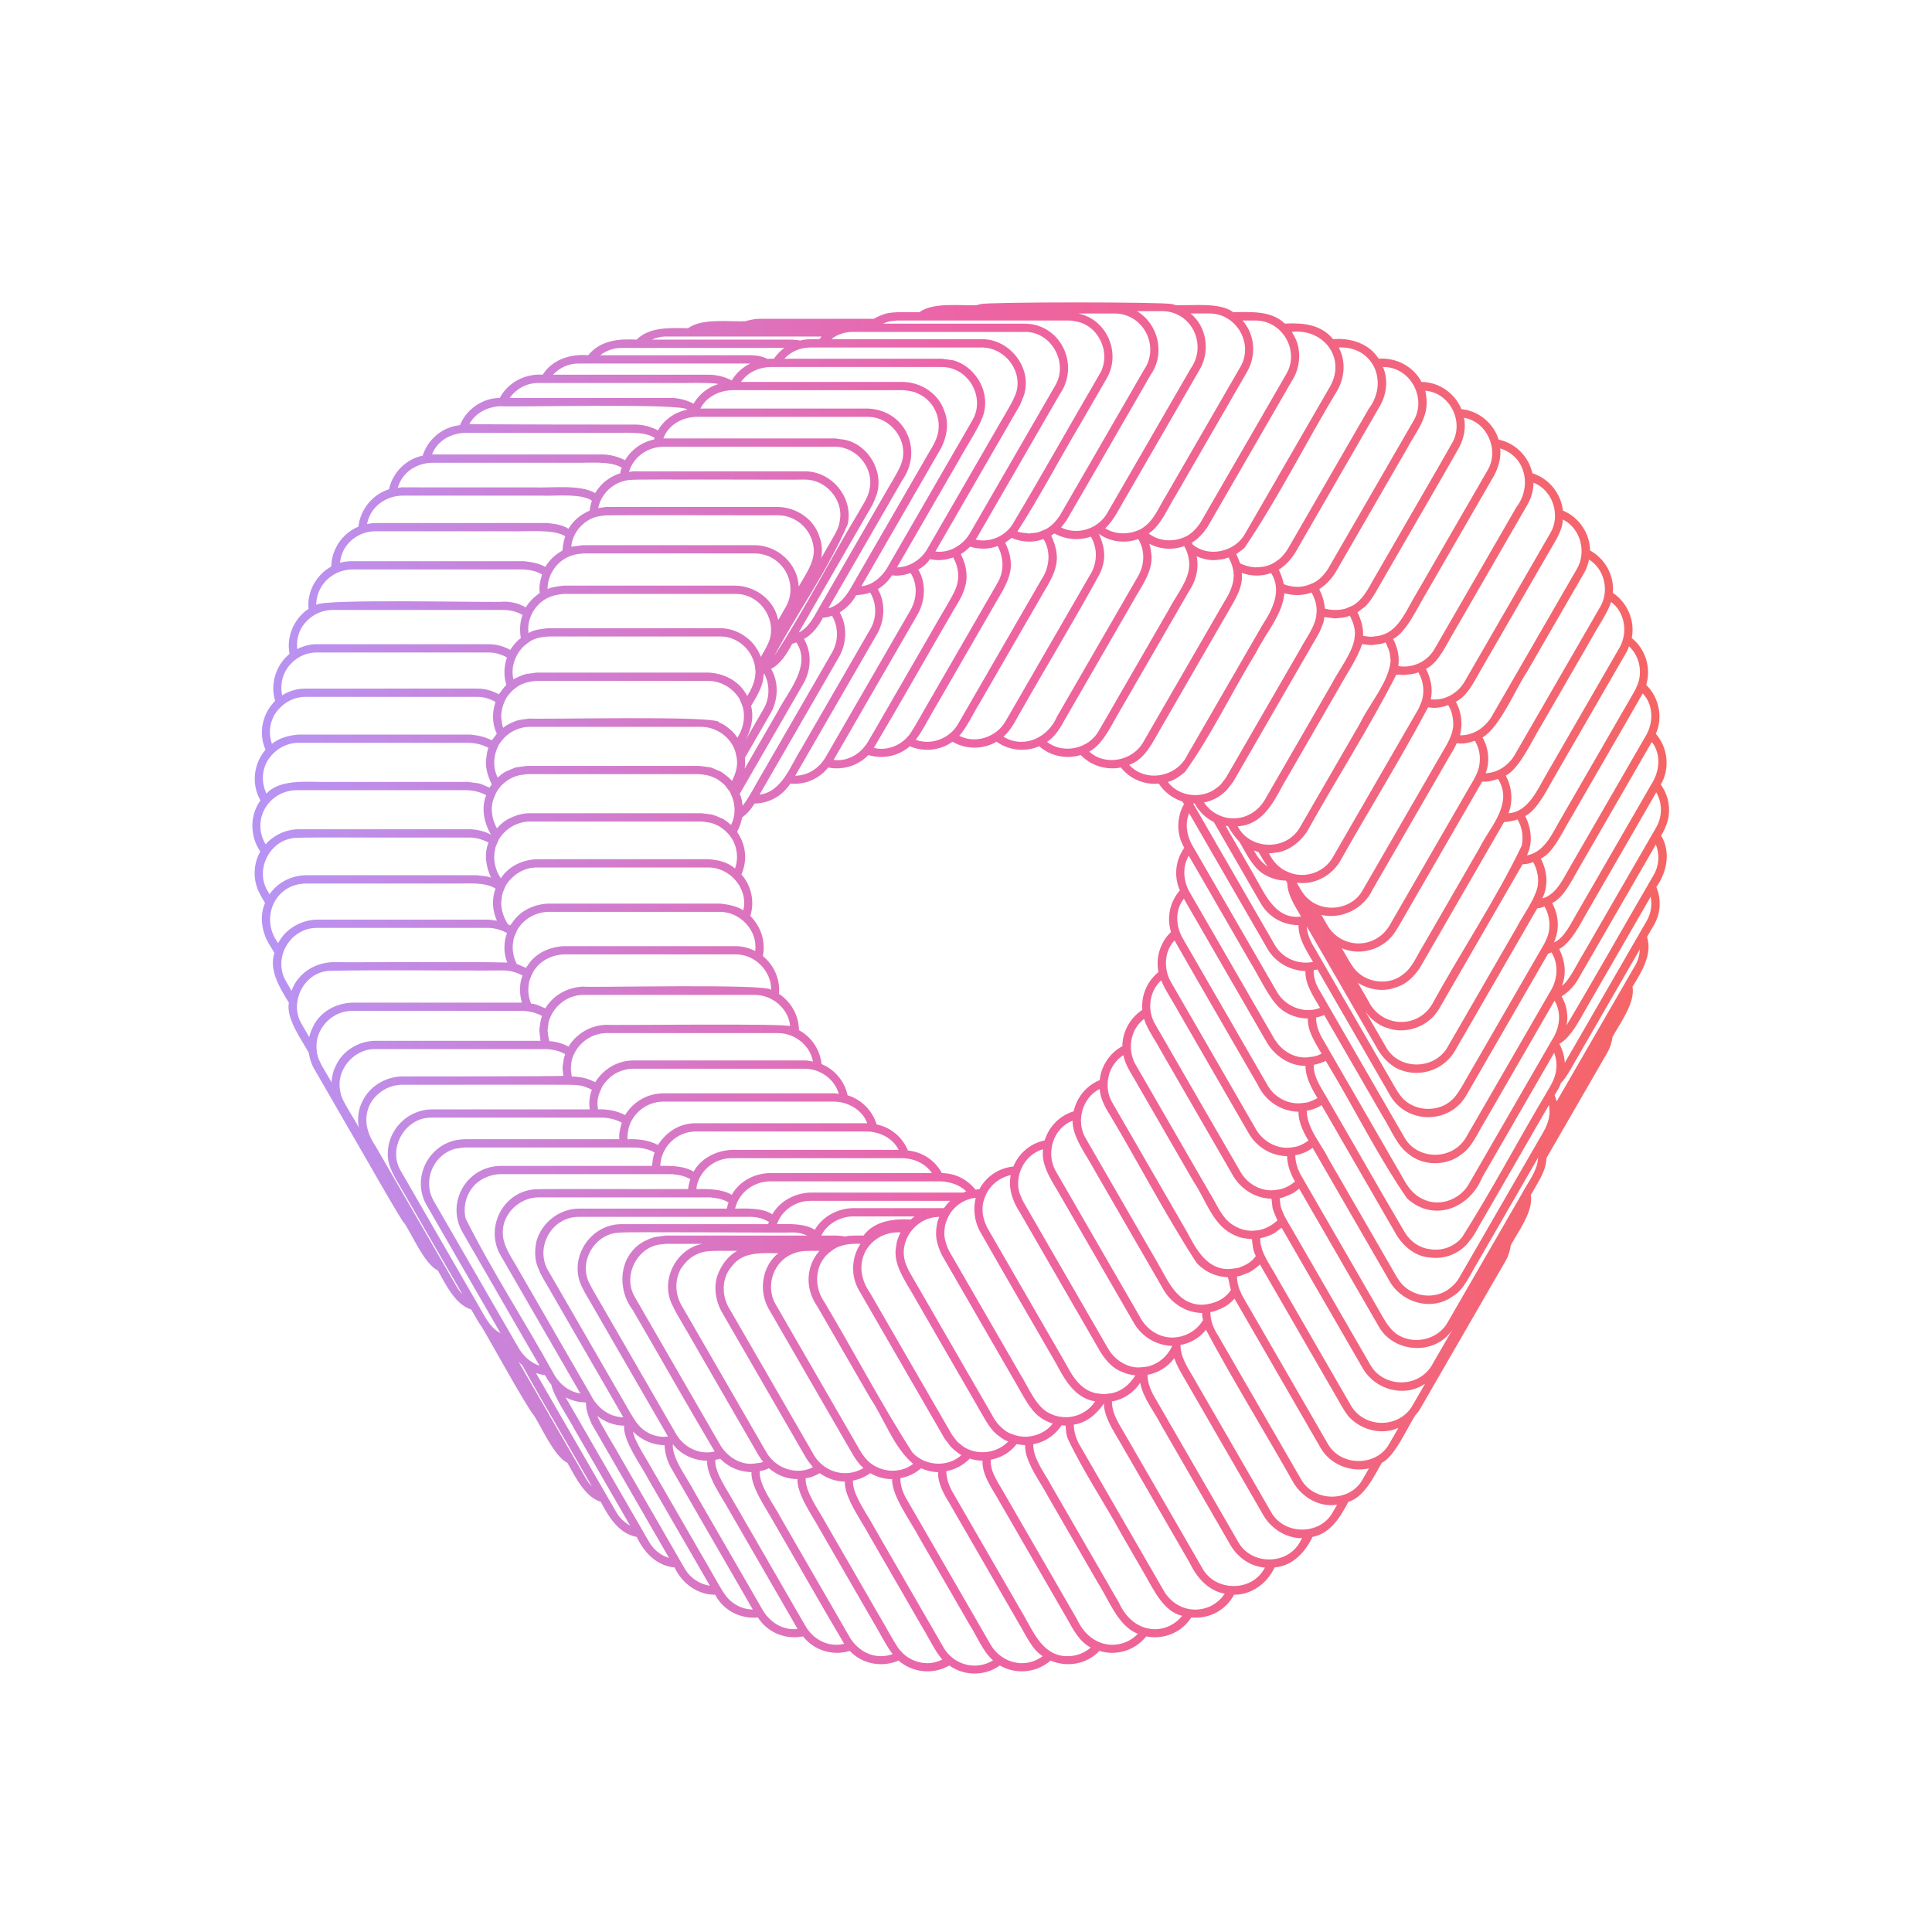 <?xml version="1.0" encoding="iso-8859-1"?>
<!-- Generator: Adobe Illustrator 27.5.0, SVG Export Plug-In . SVG Version: 6.00 Build 0)  -->
<svg version="1.1" id="shapes" xmlns="http://www.w3.org/2000/svg" xmlns:xlink="http://www.w3.org/1999/xlink" x="0px" y="0px"
	 width="150px" height="150px" viewBox="0 0 150 150" enable-background="new 0 0 150 150" xml:space="preserve" fill="url(#grad1)">
	 <defs>
		<linearGradient id="grad1" x1="0%" y1="0%" x2="100%" y2="0%">
			<stop offset="0%" style="stop-color:#b794f4;stop-opacity:1" />
			<stop offset="50%" style="stop-color:#ed64a6;stop-opacity:1" />
			<stop offset="100%" style="stop-color:#f56565;stop-opacity:1" />
		</linearGradient>
    </defs>
<g>
	<g>
		<path d="M129.582,62.701c-0.04-0.643-0.267-1.267-0.638-1.791c0.732-1.238,0.551-2.864-0.385-3.94
			c0.575-1.295,0.243-2.817-0.747-3.797c0.401-1.303-0.053-2.787-1.123-3.633c0.273-1.33-0.341-2.77-1.471-3.511
			c0.134-1.336-0.6-2.646-1.763-3.288c-0.023-1.336-0.867-2.592-2.111-3.098c-0.141-1.322-1.094-2.507-2.371-2.898
			c-0.274-1.283-1.322-2.353-2.617-2.611c-0.395-1.276-1.553-2.239-2.893-2.366c-0.504-1.244-1.747-2.108-3.097-2.115
			c-0.625-1.205-1.975-1.905-3.328-1.804c-0.748-1.188-2.184-1.633-3.534-1.514c-0.952-1.16-2.354-1.283-3.756-1.209
			c-1.027-1.024-2.668-0.904-4-0.886c-1.034-0.792-3.224-0.495-4.44-0.545c-0.106-0.035-0.217-0.058-0.327-0.085
			c-0.491-0.173-14.339-0.174-14.832,0c-0.11,0.026-0.221,0.05-0.327,0.085c-1.226,0.051-3.397-0.248-4.44,0.545
			c-0.653,0.022-2.085-0.081-2.692,0.137c-0.295,0.097-0.582,0.213-0.837,0.376c0,0.001-8.919,0-8.919,0
			c-0.261,0-0.504,0.048-0.743,0.101c-0.11,0.027-0.222,0.05-0.327,0.085c-1.226,0.051-3.397-0.248-4.44,0.545
			c-1.324-0.02-2.98-0.134-3.997,0.884c-1.394-0.075-2.821,0.056-3.759,1.211c-1.351-0.12-2.784,0.326-3.533,1.513
			c-1.353-0.097-2.705,0.598-3.329,1.805c-1.349,0.005-2.595,0.871-3.096,2.114c-1.34,0.127-2.499,1.09-2.893,2.366
			c-1.296,0.258-2.343,1.33-2.618,2.612c-1.279,0.392-2.23,1.577-2.371,2.898c-1.244,0.507-2.087,1.762-2.111,3.098
			c-1.161,0.636-1.898,1.962-1.763,3.287c-1.124,0.738-1.742,2.17-1.473,3.493c-1.067,0.864-1.522,2.349-1.12,3.651
			c-0.985,0.972-1.328,2.513-0.744,3.792c-0.936,1.07-1.12,2.691-0.397,3.929c-0.844,1.178-0.823,2.792-0.012,3.977
			c-0.582,1.018-0.589,2.314-0.007,3.329c0.079,0.17,0.285,0.498,0.374,0.661c-0.487,1.151-0.213,2.454,0.483,3.463
			c0,0,0.244,0.423,0.244,0.423c-0.436,1.344,0.423,2.717,1.126,3.862c-0.236,1.228,0.984,2.856,1.549,3.892
			c0.061,0.408,0.17,0.816,0.396,1.207l3.337,5.779c0.046,0.052,3.718,6.545,3.689,6.236c0.599,0.919,1.571,3.183,2.596,3.678
			c0.605,1.058,1.356,2.664,2.592,3.024c0.069,0.109,0.685,1.221,0.766,1.276c0.512,0.793,3.459,6.2,4.104,6.953
			c0.599,0.919,1.571,3.183,2.595,3.678c0.605,1.058,1.357,2.664,2.593,3.025c0.628,1.209,1.41,2.468,2.788,2.727
			c0.601,1.267,1.587,2.246,2.94,2.369c0.593,1.283,1.847,2.137,3.147,2.117c0.686,1.289,2.037,1.891,3.319,1.768
			c0.807,1.236,2.211,1.725,3.504,1.469c0.905,1.134,2.354,1.517,3.632,1.128c1.003,1.05,2.527,1.291,3.791,0.749
			c1.104,0.964,2.703,1.097,3.937,0.38c1.172,0.835,2.754,0.835,3.925,0c1.234,0.717,2.833,0.584,3.937-0.38
			c1.264,0.542,2.788,0.301,3.791-0.749c1.279,0.389,2.727,0.006,3.632-1.128c1.293,0.256,2.697-0.233,3.504-1.469
			c1.282,0.124,2.633-0.479,3.319-1.768c1.299,0.02,2.554-0.834,3.147-2.117c1.354-0.123,2.34-1.102,2.94-2.369
			c1.379-0.259,2.16-1.519,2.788-2.727c1.234-0.359,1.99-1.969,2.592-3.025c1.019-0.487,2.003-2.769,2.596-3.678
			c0.122-0.147,0.252-0.283,0.353-0.456l3.337-5.779l3.337-5.779c0.226-0.391,0.336-0.8,0.396-1.207
			c0.567-1.041,1.782-2.658,1.549-3.892c0.446-0.787,1.244-1.937,1.21-2.856c0.917-1.588,3.784-6.554,4.745-8.219
			c0.226-0.391,0.336-0.799,0.396-1.207c0.567-1.041,1.782-2.658,1.549-3.891c0.705-1.146,1.563-2.518,1.127-3.862l0.537-0.931
			c0.562-0.974,0.558-2.041,0.19-2.955c0.869-1.223,1.105-2.772,0.367-3.991C129.383,64.22,129.629,63.469,129.582,62.701z
			 M128.395,57.812c0.602,1.004,0.394,2.208-0.221,3.144c-1.785,3.093-3.879,6.719-5.682,9.842c-0.451,0.739-1.003,2.028-1.853,2.38
			c0.478-1.047,0.373-2.116-0.126-3.068c0.925-0.43,1.597-1.905,2.105-2.757c1.726-2.99,3.89-6.737,5.624-9.741
			C128.291,57.681,128.352,57.737,128.395,57.812z M75.027,44.467c-0.035-0.513-0.203-0.992-0.427-1.449
			c0.26-0.153,0.499-0.346,0.717-0.574c0.687,0.204,1.457,0.224,2.13-0.051c0.01,0.017,0.025,0.029,0.035,0.046
			c0.452,0.86,0.477,1.891,0.007,2.746c-1.792,3.116-3.817,6.613-5.61,9.721c-0.189,0.297-1.118,2.036-1.373,2.25
			c-0.621,0.754-1.692,1.156-2.663,0.911c2.087-3.517,4.286-7.423,6.352-10.968C74.706,46.307,75.141,45.381,75.027,44.467z
			 M78.465,43.53c-0.036-0.493-0.214-0.954-0.42-1.397c0.177-0.132,0.339-0.247,0.496-0.369c0.77,0.34,1.69,0.393,2.476,0.086
			c0.604,0.975,0.464,2.21-0.156,3.14c-1.811,3.137-3.754,6.503-5.569,9.646c0,0-0.912,1.58-0.912,1.58
			c-0.632,1.109-2.072,1.683-3.285,1.218c0.486-0.584,1.126-1.889,1.528-2.526c1.501-2.6,3.196-5.537,4.693-8.129
			C77.878,45.813,78.621,44.696,78.465,43.53z M82.036,42.994c-0.046-0.493-0.214-0.962-0.421-1.407
			c0.088-0.053,0.158-0.12,0.234-0.175c0.87,0.47,1.907,0.592,2.843,0.25c0.556,0.926,0.506,2.101-0.077,3.003
			c-1.937,3.356-3.976,6.887-5.912,10.24l-0.649,1.123c-0.7,1.199-2.328,1.753-3.576,1.097c0.579-0.617,1.104-1.78,1.555-2.492
			c1.602-2.774,3.316-5.744,4.909-8.502C81.499,45.185,82.177,44.14,82.036,42.994z M85.716,42.832
			c-0.046-0.49-0.2-0.957-0.411-1.398c0.847,0.646,2.076,0.787,3.064,0.415c0.529,0.848,0.507,1.94,0.035,2.808
			c-2.102,3.64-4.238,7.341-6.342,10.985c-0.692,1.633-2.572,2.528-4.156,1.551c0.671-0.557,1.08-1.552,1.539-2.286
			c1.942-3.432,4.07-6.915,5.943-10.367C85.649,43.987,85.779,43.403,85.716,42.832z M89.364,42.832
			c-0.02-0.21-0.061-0.416-0.132-0.615c0.826,0.437,1.837,0.51,2.706,0.177c0.337,0.586,0.481,1.283,0.34,1.952
			c-0.253,1.078-1.048,2.025-1.547,3.007c-1.361,2.357-2.744,4.752-4.105,7.11c-0.348,0.601-0.975,1.689-1.32,2.286
			c-0.774,1.391-2.772,1.835-4.016,0.846c0.576-0.364,1.002-1.012,1.328-1.632c1.748-3.028,3.578-6.196,5.327-9.227
			C88.587,45.547,89.642,44.264,89.364,42.832z M92.962,43.569c-0.01-0.127-0.032-0.252-0.056-0.376
			c0.421,0.181,0.865,0.295,1.318,0.299c0.388-0.029,0.796-0.058,1.159-0.213c0.142,0.268,0.283,0.566,0.336,0.866
			c0.229,0.91-0.179,1.805-0.661,2.567c-1.881,3.259-3.796,6.576-5.677,9.832c0,0-0.591,1.024-0.591,1.024
			c-0.792,1.492-2.965,1.951-4.218,0.786c1.143-0.628,1.759-2.179,2.425-3.248c1.775-3.073,3.586-6.212,5.359-9.281
			C92.802,45.151,93.025,44.367,92.962,43.569z M96.412,44.482c0.733,0.26,1.546,0.284,2.276,0.007
			c0.873,1.363,0.096,2.864-0.681,4.049c-1.917,3.321-3.92,6.791-5.837,10.11c-0.814,1.688-3.219,2.142-4.502,0.734
			c1.251-0.429,1.829-1.776,2.457-2.837c1.249-2.163,2.521-4.366,3.77-6.529c0.419-0.725,1.124-1.946,1.536-2.66
			C95.935,46.495,96.539,45.51,96.412,44.482z M98.275,67.952c0.481,0.271,1.019,0.412,1.568,0.419l0.103,0.178
			c-0.006,0.896,0.622,1.846,1.071,2.612c-2.012,0.265-2.824-1.791-3.651-3.21c-0.387-0.671-1.851-3.206-2.214-3.835
			c0.062,0.011,0.126,0.016,0.189,0.024c0.235,0.441,0.548,0.855,0.888,1.216C96.726,66.215,97.353,67.532,98.275,67.952z
			 M97.359,66.03c0.121,0.044,0.237,0.102,0.362,0.132c0.175,0.303,0.492,0.895,0.737,1.135
			C97.982,67.013,97.618,66.532,97.359,66.03z M96.623,67.952c0.246,0.43,0.997,1.724,1.255,2.174
			c0.624,1.08,1.727,1.693,2.934,1.701c0.009,1.078,0.598,1.942,1.133,2.854c-1.138,0.242-2.376-0.275-2.965-1.307l-0.77-1.334
			c-1.741-3.017-3.833-6.639-5.582-9.669c0.043,0.002,0.085,0.015,0.128,0.016c0.348,0.65,0.886,1.141,1.482,1.433
			C94.712,64.642,96.127,67.093,96.623,67.952z M93.248,64.732c1.108,1.919,2.737,4.741,3.848,6.665
			c0.255,0.444,1.06,1.834,1.327,2.299c0.629,1.053,1.739,1.651,2.933,1.7c-0.047,1.022,0.634,1.982,1.134,2.855
			c-1.212,0.488-2.666-0.092-3.325-1.201c-0.141-0.242-1.059-1.835-1.172-2.029c-1.655-2.866-3.638-6.301-5.281-9.147
			c-0.527-0.81-0.766-1.827-0.388-2.742L93.248,64.732z M102.398,76.806c-0.274-0.457-0.419-0.975-0.402-1.485
			c0.097-0.018,0.193-0.026,0.288-0.052c1.845,3.196,3.705,6.418,5.552,9.617c1.246,2.419,4.736,2.485,6.047,0.087
			c2.078-3.599,4.229-7.325,6.308-10.927c0.093-0.024,0.177-0.074,0.268-0.106c0.599,0.977,0.465,2.189-0.148,3.125
			c-0.047,0.092-0.162,0.274-0.213,0.37c-1.14,1.976-2.379,4.119-3.517,6.092c-0.912,1.577-1.849,3.204-2.76,4.78
			c-1.028,1.784-3.757,1.813-4.784,0c-0.104-0.199-0.346-0.586-0.45-0.779C106.531,83.965,104.455,80.369,102.398,76.806z
			 M120.157,72.681c-0.098,0.263-0.216,0.532-0.365,0.772c-1.813,3.139-3.686,6.385-5.498,9.522
			c-0.409,0.666-0.902,1.686-1.377,2.232c-1.144,1.306-3.389,1.151-4.311-0.321c-0.068-0.041-0.753-1.261-0.813-1.359
			c-1.883-3.261-3.766-6.523-5.647-9.782c-0.346-0.548-0.66-1.158-0.683-1.808c1.778,3.079,3.57,6.183,5.347,9.261
			c0.361,0.686,0.86,1.283,1.522,1.686c1.62,0.885,3.68,0.309,4.616-1.271c0.662-1.147,1.575-2.727,2.238-3.876
			c1.378-2.387,2.79-4.832,4.169-7.221c0.198-0.01,0.381-0.057,0.56-0.145C120.309,71.067,120.427,71.92,120.157,72.681z
			 M119.364,68.915c-0.274,1.036-1.085,2.082-1.586,3.047c-1.767,3.061-3.561,6.168-5.332,9.235
			c-0.995,1.915-3.901,1.948-4.893,0.001c-0.076-0.149-0.26-0.438-0.337-0.584c-0.393-0.681-0.807-1.398-1.2-2.078
			c0.17,0.217,0.325,0.452,0.542,0.624c0.335,0.276,0.687,0.512,1.106,0.638c1.484,0.566,3.288-0.103,4.076-1.488
			c0.142-0.245,0.642-1.111,0.772-1.336c1.895-3.282,3.803-6.588,5.699-9.871c0.282-0.017,0.564-0.047,0.819-0.177
			C119.365,67.521,119.51,68.246,119.364,68.915z M118.15,65.649c-2.024,4.229-4.714,8.21-6.968,12.338
			c-1.186,1.939-3.954,1.76-4.939-0.268c-0.232-0.381-0.588-1.034-0.821-1.422c0.884,0.58,2.047,0.734,3.03,0.337
			c0.761-0.238,1.332-0.822,1.773-1.468c2.178-3.773,4.368-7.565,6.547-11.339c0.355-0.032,0.709-0.088,1.048-0.206
			C118.186,64.236,118.286,64.963,118.15,65.649z M116.672,62.235c-0.203,1.298-1.261,2.481-1.828,3.645
			c-1.453,2.516-2.916,5.051-4.369,7.567c-0.455,0.715-0.83,1.701-1.527,2.191c-1.062,0.884-2.754,0.708-3.683-0.294
			c-0.386-0.431-0.79-1.222-1.087-1.722c1.499,0.645,3.331,0.056,4.184-1.339c0.273-0.403,0.593-1.02,0.846-1.438
			c0.621-1.076,1.273-2.206,1.895-3.282c1.321-2.289,2.661-4.608,3.973-6.882c0.416,0.044,0.833-0.072,1.231-0.204
			C116.639,61.005,116.788,61.639,116.672,62.235z M114.865,59.317c-0.095,0.821-0.682,1.571-1.062,2.283
			c-1.973,3.418-3.961,6.86-5.936,10.281c-1.16,1.899-3.846,1.794-4.878-0.162c-0.109-0.196-0.284-0.488-0.394-0.683
			c1.602,0.358,3.29-0.485,3.99-2.001c1.86-3.222,3.85-6.667,5.711-9.891c0.232-0.431,0.617-1.001,0.806-1.447
			c0.473,0.09,0.951-0.029,1.404-0.182C114.831,58.05,114.967,58.708,114.865,59.317z M112.833,56.268
			c-0.04,0.956-0.647,1.745-1.093,2.554c-1.949,3.376-3.99,6.911-5.941,10.291c-0.83,1.524-3.039,1.819-4.271,0.633
			c-0.362-0.295-0.612-0.816-0.848-1.213c1.319,0.19,2.662-0.501,3.356-1.652c2.232-3.972,4.715-7.956,6.843-11.972
			c0.524,0.116,1.056,0.015,1.559-0.163C112.727,55.199,112.829,55.743,112.833,56.268z M110.452,54.172
			c-0.022,0.105-0.051,0.207-0.085,0.31c-0.041,0.097-0.077,0.196-0.121,0.291c-0.016,0.035-0.023,0.06-0.035,0.083
			c-0.07,0.191-0.203,0.384-0.302,0.563c-1.803,3.122-3.693,6.396-5.5,9.526c-0.238,0.415-0.689,1.192-0.931,1.613
			c-0.672,1.199-2.225,1.705-3.457,1.146c-0.677-0.244-1.177-0.811-1.499-1.444c0.142-0.009,0.284-0.028,0.426-0.05
			c0.121-0.016,0.223-0.027,0.325-0.04c0.909-0.202,1.684-0.823,2.209-1.61c2.249-4.044,4.831-8.064,6.928-12.181
			c0.297-0.014,0.52,0.054,0.743,0.009c0.331-0.04,0.663-0.048,0.963-0.195C110.465,52.779,110.591,53.502,110.452,54.172z
			 M107.951,51.463c-0.219,1.601-1.665,3.249-2.372,4.717c-1.521,2.634-3.122,5.406-4.654,8.06
			c-1.043,1.828-3.861,1.786-4.834-0.086c1.858-0.103,2.715-1.722,3.491-3.165c1.428-2.473,2.919-5.056,4.346-7.527
			c0.513-0.954,1.516-2.414,1.823-3.457c0.355,0.045,0.705,0.122,1.06,0.038c0.297-0.031,0.533-0.06,0.752-0.169
			c0.084,0.098,0.108,0.228,0.159,0.343c0.107,0.212,0.182,0.428,0.195,0.663C107.936,51.077,107.994,51.27,107.951,51.463z
			 M105.172,49.476c-0.068,1.079-1.328,2.7-1.773,3.613c-1.734,3.003-3.509,6.077-5.242,9.08c-0.488,0.784-1.321,1.326-2.253,1.363
			c-0.945,0.061-1.897-0.429-2.425-1.225c0.685-0.132,1.325-0.496,1.799-1.007c0.183-0.229,0.304-0.395,0.472-0.611
			c1.936-3.354,3.923-6.795,5.862-10.154c0.318-0.596,0.858-1.35,1.054-1.999c0.092-0.201,0.148-0.405,0.154-0.624
			c0.272,0.034,0.548,0.073,0.821,0.102c0.386-0.039,0.795-0.046,1.154-0.213c0.01,0.017,0.025,0.029,0.035,0.046
			C105.068,48.355,105.274,48.911,105.172,49.476z M102.207,47.674c-0.044,0.897-0.819,1.893-1.223,2.663
			c-1.917,3.315-3.883,6.734-5.801,10.044c-0.069,0.1-0.146,0.194-0.221,0.289c-0.142,0.218-0.292,0.355-0.468,0.475
			c-1.107,0.925-2.958,0.74-3.826-0.435c0.513-0.119,0.922-0.449,1.329-0.764c2.075-2.885,3.661-6.256,5.527-9.287
			c0.706-1.442,2.064-2.946,2.192-4.598c0.695,0.194,1.433,0.196,2.113-0.058C102.113,46.503,102.281,47.094,102.207,47.674z
			 M91.603,69.13c-0.744,0.859-1.049,2.061-0.687,3.224c-0.813,0.788-1.208,1.955-0.973,3.116c-0.869,0.703-1.353,1.796-1.252,2.935
			c-0.946,0.621-1.542,1.683-1.552,2.82c-0.991,0.534-1.638,1.529-1.759,2.634c-1.047,0.434-1.787,1.35-2.019,2.423
			c-1.11,0.335-1.931,1.211-2.256,2.262c-1.143,0.236-2.012,1.022-2.428,2.024c-1.182,0.123-2.128,0.809-2.635,1.756
			c-0.108,0.001-0.203,0.031-0.307,0.041c-0.603-0.755-1.508-1.276-2.608-1.285c-0.507-0.947-1.454-1.633-2.636-1.756
			c-0.416-1.001-1.284-1.787-2.428-2.023c-0.325-1.051-1.145-1.927-2.255-2.262c-0.231-1.073-0.972-1.989-2.019-2.423
			c-0.121-1.104-0.769-2.1-1.759-2.634c-0.01-1.136-0.606-2.198-1.552-2.819c0.1-1.139-0.384-2.232-1.252-2.935
			c0.238-1.161-0.167-2.307-0.973-3.116c0.356-1.13,0.072-2.35-0.687-3.223c0.493-1.14,0.33-2.342-0.342-3.301
			c0.197-0.355,0.312-0.726,0.392-1.113c0.383-0.292,0.715-0.655,0.954-1.086c1.119-0.023,2.129-0.549,2.788-1.547
			c1.125,0.098,2.224-0.348,2.942-1.254c1.119,0.229,2.325-0.133,3.116-0.967c1.108,0.337,2.34,0.095,3.223-0.681
			c1.081,0.465,2.357,0.333,3.31-0.352c1.053,0.612,2.374,0.612,3.427,0c0.953,0.685,2.227,0.817,3.307,0.351
			c0.886,0.775,2.116,1.02,3.225,0.681c0.792,0.835,2.014,1.196,3.116,0.967c0.719,0.906,1.817,1.352,2.942,1.254
			c0.445,0.669,1.09,1.152,1.836,1.389c0.001,0.001,0.121,0.209,0.121,0.209c-0.58,1.013-0.592,2.307-0.007,3.329
			c0.01,0.02,0.015,0.042,0.028,0.061C91.288,66.756,91.102,67.982,91.603,69.13z M66.199,93.799
			c-1.185,0.033-2.352,0.657-2.939,1.689c-0.763-0.517-2.022-0.457-2.935-0.445c0.367-1.077,1.438-1.802,2.57-1.809
			c0,0,10.874,0,10.874,0c-0.184,0.17-0.332,0.367-0.481,0.566H66.199z M71.012,94.442c-0.108,0.075-0.209,0.157-0.307,0.243
			c-1.312-0.081-2.833,0.108-3.662,1.243c-0.379,0-1.079-0.024-1.438,0.078c-0.379-0.116-1.436-0.07-1.842-0.078
			c0.45-0.9,1.434-1.467,2.436-1.486C66.199,94.442,71.012,94.442,71.012,94.442z M62.896,92.591
			c-1.176,0.038-2.353,0.668-2.938,1.689c-0.754-0.508-1.981-0.459-2.885-0.445c0.289-1.24,1.425-2.091,2.681-2.114
			c0,0,13.346,0,13.346,0c0.708,0.053,1.416,0.272,1.919,0.778c-0.076,0.024-0.143,0.064-0.216,0.093H62.896z M54.122,91.96
			c0.338-1.208,1.43-2.03,2.667-2.041c0,0,13.346,0,13.346,0c0.875,0.041,1.708,0.418,2.222,1.158H59.753
			c-1.199,0.03-2.37,0.653-2.939,1.689c-0.749-0.457-1.873-0.464-2.745-0.445C54.086,92.199,54.089,92.078,54.122,91.96z
			 M53.85,90.965c-0.738-0.446-1.741-0.462-2.584-0.445c0.041-1.464,1.284-2.68,2.755-2.67c0,0,13.346,0,13.346,0
			c0.982,0.045,1.94,0.513,2.411,1.427h-12.99C55.561,89.341,54.412,89.953,53.85,90.965z M58.312,54.811
			c0.428-0.717,0.977-1.582,0.969-2.436l0.048-0.083c0.445,0.844,0.446,1.871-0.022,2.709c-0.397,0.686-1.312,2.274-1.697,2.94
			C58.199,57.034,58.602,55.85,58.312,54.811z M59.869,51.933c0.729-0.375,1.245-1.207,1.636-1.945
			c0.108-0.031,0.214-0.073,0.319-0.115c1.199,1.791-0.614,3.778-1.409,5.31c-0.64,1.107-1.976,3.423-2.6,4.503
			c0.042-0.287,0.05-0.569,0.019-0.849c0.473-0.82,1.543-2.672,2.028-3.513C60.427,54.281,60.47,52.957,59.869,51.933z
			 M58.795,59.274c1.038-1.797,2.565-4.442,3.621-6.271c0.569-1.043,0.615-2.366,0.006-3.391c0.621-0.335,1.126-0.982,1.464-1.646
			c0.241-0.027,0.485-0.059,0.706-0.163c0.513,0.846,0.513,1.943,0.035,2.809c-1.654,2.863-3.688,6.388-5.356,9.277
			c-0.367,0.589-1.173,2.155-1.615,2.671c-0.043-0.316-0.075-0.638-0.224-0.923l0.062-0.108L58.795,59.274z M65.19,47.542
			c0.512-0.296,0.972-0.755,1.281-1.329c0.366-0.041,0.742-0.061,1.085-0.211c0.517,0.85,0.526,1.942,0.035,2.809
			c-0.133,0.232-1.224,2.12-1.321,2.289c-1.189,2.058-2.907,5.036-4.086,7.077c-0.806,1.261-1.476,3.313-3.212,3.516
			c1.989-3.446,4.214-7.3,6.211-10.759C65.747,49.891,65.789,48.567,65.19,47.542z M68.154,45.741
			c0.431-0.253,0.806-0.617,1.105-1.075c0.478,0.079,0.982-0.023,1.439-0.177c0.548,0.859,0.497,1.939,0.035,2.808
			c-2.155,3.733-4.523,7.834-6.673,11.558c-0.505,0.806-1.333,1.359-2.318,1.372c2.054-3.558,4.344-7.524,6.405-11.094
			C68.7,48.093,68.748,46.758,68.154,45.741z M74.17,45.768c-0.163,0.475-1.348,2.38-1.602,2.864
			c-1.198,2.075-2.859,4.952-4.047,7.01c-0.05,0.077-1.268,2.238-1.311,2.206c-0.541,0.778-1.518,1.294-2.487,1.147
			c2.102-3.64,4.433-7.678,6.543-11.333c0.585-1.062,0.642-2.421,0.031-3.434c0.351-0.201,0.679-0.468,0.904-0.816
			c0.595,0.139,1.231,0.078,1.801-0.132C74.442,44.037,74.533,44.954,74.17,45.768z M72.5,41.747
			c-0.107,0.186-0.427,0.739-0.539,0.934c-0.502,0.809-1.36,1.347-2.318,1.372c1.625-2.815,3.271-5.666,4.898-8.484
			c0.355-0.669,1.456-2.389,1.672-3.014c0.838-1.82-0.313-4.042-2.195-4.58c-0.304-0.044-0.611-0.09-0.919-0.124
			c0,0-12.205,0-12.205,0c0.516-0.563,1.243-0.861,2.002-0.871c0,0,13.346,0,13.346,0c1.895,0.005,3.355,2.071,2.527,3.82
			c-0.22,0.571-1.086,1.931-1.387,2.493C75.766,36.09,74.114,38.952,72.5,41.747z M73.099,28.493
			c2.071-0.022,3.453,2.36,2.392,4.144c-2.217,3.84-4.46,7.725-6.673,11.558c-0.448,0.675-1.123,1.243-1.946,1.323
			c2.066-3.58,4.144-7.177,6.212-10.759c0.441-0.878,0.613-1.934,0.228-2.864c-0.454-1.339-1.786-2.204-3.177-2.243
			c0,0-12.603,0-12.603,0c0.513-0.74,1.347-1.112,2.222-1.158C59.753,28.493,73.099,28.493,73.099,28.493z M70.135,30.294
			c0.384,0.04,0.778,0.079,1.125,0.259c1.062,0.451,1.724,1.606,1.609,2.752c-0.023,0.629-0.42,1.295-0.74,1.821
			c-1.827,3.165-3.697,6.402-5.525,9.57c-0.582,0.99-1.092,2.203-2.294,2.535c1.901-3.294,3.825-6.625,5.73-9.925
			c1.667-2.361,0.245-5.479-2.673-5.586c0,0-12.989,0-12.989,0c0.47-0.914,1.432-1.372,2.411-1.427
			C56.789,30.294,70.135,30.294,70.135,30.294z M67.367,32.364c1.794-0.007,3.216,1.858,2.627,3.579
			c-0.149,0.53-1.039,1.922-1.308,2.423c-1.686,2.922-3.384,5.861-5.07,8.781c-0.419,0.724-0.818,1.588-1.602,1.959
			c1.711-2.965,3.437-5.953,5.146-8.914c0.222-0.411,0.632-1.008,0.771-1.455c0.921-1.949-0.561-4.491-2.715-4.642
			c-0.135-0.016-0.261-0.055-0.403-0.055H51.505c0.375-1.056,1.456-1.629,2.516-1.678C54.021,32.364,67.367,32.364,67.367,32.364z
			 M64.814,34.684c1.685-0.008,3.077,1.658,2.693,3.318c-0.064,0.548-0.639,1.387-0.903,1.869c-2.199,3.653-4.161,7.518-6.495,11.07
			c1.83-3.427,4.169-6.683,5.705-10.233c0.466-2.055-1.228-4.118-3.32-4.113c0,0-13.346,0-13.346,0
			c-0.103,0.013-0.206,0.028-0.31,0.042c0.339-1.179,1.442-1.921,2.63-1.952C51.468,34.684,64.814,34.684,64.814,34.684z
			 M48.999,37.256c0.167-0.063,13.322,0.005,13.494-0.019c1.615-0.02,3.002,1.561,2.714,3.155c-0.063,0.66-0.479,1.237-0.792,1.801
			c-0.208,0.361-0.446,0.773-0.655,1.134c0.105-0.576,0.055-1.176-0.16-1.722c-0.451-1.343-1.785-2.207-3.178-2.244
			c0,0-13.346,0-13.346,0c-0.153,0.018-0.307,0.035-0.457,0.062c-0.055,0.008-0.112,0.013-0.167,0.023
			C46.671,38.234,47.787,37.306,48.999,37.256z M46.619,40.065c0.114-0.019,0.228-0.04,0.346-0.045
			c0.105-0.046,13.343,0.002,13.459-0.015c1.494,0.02,2.712,1.234,2.761,2.719c0,1.049-0.686,1.934-1.172,2.816
			c-0.076-1.781-1.635-3.186-3.389-3.214c0,0-13.346,0-13.346,0c-0.308,0.039-0.62,0.076-0.924,0.125
			C44.445,41.264,45.447,40.211,46.619,40.065z M44.361,43.142c0.303-0.115,0.613-0.137,0.916-0.173l13.346,0
			c2.109,0.034,3.42,2.301,2.392,4.143c-0.177,0.295-0.422,0.74-0.596,1.033c-0.286-1.539-1.75-2.653-3.31-2.676
			c0,0-13.346,0-13.346,0c-0.423,0.051-0.86,0.091-1.253,0.264c0.002-1.029,0.631-2.046,1.566-2.473
			C44.169,43.215,44.264,43.176,44.361,43.142z M42.597,46.388c0.375-0.177,0.775-0.238,1.166-0.276c0,0,13.346,0,13.346,0
			c1.797-0.013,3.134,1.776,2.659,3.503c-0.122,0.411-0.476,1.012-0.697,1.386c-0.466-1.303-1.778-2.229-3.171-2.228l-13.346,0
			c-0.522,0.064-1.064,0.095-1.521,0.38C40.877,48.021,41.563,46.845,42.597,46.388z M41.173,49.78
			c0.415-0.262,0.904-0.318,1.381-0.365c0,0,13.346,0,13.346,0c1.438-0.028,2.677,1.194,2.745,2.601
			c0.026,0.115,0.015,0.222-0.001,0.331c-0.034,0.6-0.313,1.189-0.63,1.694c-0.037-0.074-0.066-0.151-0.121-0.213
			c-0.602-1.001-1.685-1.543-2.879-1.609c0,0-13.346,0-13.346,0c-0.285,0.039-0.582,0.076-0.865,0.117
			c-0.321,0.098-0.646,0.246-0.941,0.405c-0.224-0.925,0.129-1.895,0.785-2.557C40.822,50.042,40.994,49.909,41.173,49.78z
			 M39.825,53.58c0.116-0.106,0.249-0.188,0.371-0.285c0.442-0.289,0.955-0.39,1.472-0.434c0,0,13.346,0,13.346,0
			c0.983,0.022,1.866,0.552,2.392,1.381c0.026,0.054,0.044,0.111,0.069,0.166c0.012,0.023,0.019,0.047,0.03,0.071
			c0.443,0.898,0.278,1.97-0.252,2.792c-0.228-0.341-0.514-0.625-0.849-0.86c-0.089-0.071-0.173-0.126-0.261-0.179
			c-0.114-0.053-0.214-0.094-0.314-0.136c0.19-0.576-14.23-0.219-14.705-0.31c-0.372,0.061-0.763,0.065-1.117,0.206
			c-0.332,0.134-0.67,0.269-0.937,0.514c-0.04-0.097-0.069-0.199-0.09-0.302c-0.011-0.066-0.017-0.133-0.026-0.199
			c-0.013-0.114-0.034-0.213-0.041-0.313c-0.007-0.519,0.14-0.998,0.364-1.45C39.433,53.999,39.618,53.776,39.825,53.58z
			 M39.095,57.335c0.523-0.562,1.257-0.898,2.028-0.905c0,0,13.346,0,13.346,0c1.293,0.024,2.497,0.975,2.701,2.268
			c0.16,0.665-0.03,1.336-0.342,1.933c-0.146-0.177-0.32-0.327-0.506-0.461c-0.166-0.145-0.338-0.27-0.547-0.34
			c-0.189-0.082-0.378-0.167-0.57-0.242c-0.105-0.025-0.2-0.022-0.287-0.039c-0.211-0.031-0.422-0.062-0.634-0.086
			c0,0-13.346,0-13.346,0c-0.303,0.039-0.611,0.075-0.91,0.123c-0.277,0.106-0.548,0.228-0.816,0.345
			c-0.208,0.123-0.39,0.277-0.565,0.439c-0.41-0.787-0.338-1.735,0.063-2.507C38.809,57.675,38.966,57.504,39.095,57.335z
			 M38.398,61.842c0.306-0.846,1.093-1.479,1.97-1.662c0.19-0.034,0.382-0.051,0.57-0.074c0,0,13.346,0,13.346,0
			c0.372,0.043,0.749,0.069,1.088,0.244c0.248,0.079,0.439,0.219,0.628,0.377c0.201,0.137,0.345,0.296,0.465,0.483
			c0.07,0.094,0.145,0.182,0.212,0.277c0.07,0.156,0.135,0.314,0.197,0.473c0.237,0.677,0.213,1.443-0.112,2.086
			c-0.248-0.199-0.482-0.419-0.784-0.533c-0.253-0.114-0.453-0.199-0.662-0.259c-0.302-0.049-0.563-0.078-0.845-0.115
			c0,0-13.346,0-13.346,0c-0.521,0.002-0.995,0.128-1.452,0.35c-0.434,0.175-0.798,0.488-1.093,0.818
			C38.164,63.566,38.029,62.628,38.398,61.842z M38.43,65.993c0.029-0.275,0.183-0.52,0.279-0.777
			c0.008-0.017,0.014-0.035,0.022-0.052c0.518-0.835,1.407-1.363,2.392-1.381c0,0,13.346,0,13.346,0
			c0.167,0.019,0.337,0.035,0.502,0.065c0.802,0.121,1.464,0.641,1.89,1.316c0.397,0.708,0.468,1.517,0.207,2.265
			c-0.567-0.492-1.315-0.669-2.055-0.719c0,0-13.346,0-13.346,0c-1.101,0.045-2.183,0.543-2.783,1.483
			C38.45,67.545,38.266,66.758,38.43,65.993z M38.952,69.728c0.014-0.339,0.174-0.635,0.302-0.943
			c0.009-0.017,0.012-0.035,0.022-0.052c0.536-0.828,1.414-1.388,2.392-1.381c0,0,13.346,0,13.346,0
			c1.682,0,3.108,1.673,2.692,3.325c-0.51-0.335-1.177-0.46-1.806-0.523c0,0-13.346,0-13.346,0
			c-1.077,0.052-2.163,0.538-2.763,1.457c-0.057,0.081-0.127,0.148-0.175,0.231c-0.061-0.028-0.123-0.053-0.185-0.08
			C39.065,71.165,38.818,70.428,38.952,69.728z M39.808,73.402c0.033-0.272,0.048-0.55,0.176-0.797
			c0.053-0.131,0.1-0.254,0.156-0.374c0.493-0.873,1.425-1.4,2.414-1.433c0,0,13.346,0,13.346,0c1.579-0.006,2.955,1.472,2.73,3.04
			c-0.453-0.228-0.958-0.38-1.521-0.38H43.763c-1.107,0.064-2.184,0.54-2.788,1.49c-0.048,0.067-0.105,0.13-0.15,0.198
			c-0.238-0.094-0.457-0.224-0.703-0.303C39.891,74.391,39.785,73.9,39.808,73.402z M41.048,76.475
			c0.011-0.3,0.141-0.565,0.258-0.838c0.437-0.94,1.431-1.499,2.457-1.537c0,0,13.346,0,13.346,0
			c1.487-0.033,2.792,1.297,2.767,2.764c-0.093-0.52-14.03-0.169-14.599-0.264c-1.211,0.053-2.313,0.65-2.939,1.689
			c-0.359-0.147-0.705-0.351-1.102-0.368C41.039,77.46,40.972,76.967,41.048,76.475z M42.517,79.957
			c0.003-0.09,0.027-0.179,0.035-0.268c0.017-0.125,0.026-0.251,0.05-0.375c0.357-1.195,1.437-2.064,2.675-2.07
			c0,0,13.346,0,13.346,0c1.353,0.005,2.621,1.083,2.725,2.446c0.43-0.259-14.117-0.071-14.27-0.125
			c-1.203,0.03-2.308,0.664-2.938,1.689c-0.48-0.243-0.944-0.389-1.485-0.42c-0.081-0.269-0.111-0.549-0.144-0.825
			C42.51,79.991,42.516,79.974,42.517,79.957z M44.332,82.808c0.018-0.175,0.023-0.351,0.069-0.523
			c0.326-1.189,1.435-2.06,2.676-2.077c0,0,13.346,0,13.346,0c1.265,0.013,2.478,0.939,2.693,2.209
			c-0.204-0.037-0.405-0.084-0.623-0.084H49.148c-1.214,0.011-2.301,0.676-2.939,1.689c-0.65-0.326-1.077-0.408-1.818-0.445
			C44.361,83.302,44.301,83.053,44.332,82.808z M46.471,85.06c0.07-0.241,0.194-0.469,0.284-0.703
			c0.287-0.431,0.641-0.805,1.1-1.053c0.405-0.203,0.836-0.323,1.292-0.329c0,0,13.346,0,13.346,0
			c1.173,0.007,2.312,0.797,2.63,1.952c-0.105-0.009-0.201-0.042-0.31-0.042H51.468c-1.221,0.019-2.314,0.664-2.939,1.689
			c-0.641-0.34-1.372-0.467-2.097-0.445C46.36,85.773,46.376,85.412,46.471,85.06z M48.764,87.82
			c0.188-1.286,1.407-2.284,2.704-2.291c0,0,13.346,0,13.346,0c1.054,0.038,2.14,0.639,2.516,1.678H54.021
			c-1.32-0.004-2.302,0.721-2.939,1.689c-0.705-0.384-1.566-0.474-2.36-0.445C48.708,88.238,48.723,88.028,48.764,87.82z
			 M52.177,91.162c0.49,0.045,0.997,0.132,1.419,0.394c-0.088,0.247-0.142,0.501-0.172,0.764
			c-0.084,0.011-11.639-0.021-11.713,0.011c-2.603,0.04-4.148,2.984-2.813,5.187c2.047,3.545,4.113,7.125,6.159,10.668
			c-0.985-0.142-1.74-0.846-2.169-1.71c-2.174-3.934-4.731-7.854-6.734-11.869c-0.23-0.956,0.068-1.982,0.764-2.673
			c0.53-0.481,1.196-0.751,1.912-0.773C38.831,91.162,52.177,91.162,52.177,91.162z M45.041,106.872
			c-1.58-2.737-3.17-5.491-4.75-8.228c-0.487-0.908-1.274-1.888-1.256-2.961c-0.012-1.467,1.31-2.71,2.761-2.719
			c0,0,13.346,0,13.346,0c0.491,0.047,1.001,0.136,1.419,0.394c-0.056,0.156-0.097,0.314-0.129,0.477
			c-0.571-0.001-10.592,0-11.493,0c-1.518,0.021-2.887,1.083-3.291,2.548c-0.146,0.708-0.155,1.469,0.164,2.125
			c0.171,0.505,0.552,1.059,0.808,1.526c1.916,3.319,3.858,6.681,5.775,10.003c-1.122-0.017-2.04-0.761-2.523-1.726
			C45.705,108.022,45.214,107.171,45.041,106.872z M47.902,107.897c-1.736-3.007-3.5-6.063-5.236-9.069
			c-1.23-1.813,0.068-4.349,2.272-4.351c0,0,8.332,0,8.332,0l0.401,0h4.613c0.515,0,0.999,0.142,1.419,0.394
			c-0.021,0.059-0.055,0.112-0.073,0.172H48.241c-2.493,0.003-4.209,2.779-2.997,4.99c0.204,0.44,0.525,0.92,0.759,1.349
			c1.933,3.347,3.924,6.797,5.858,10.146c-0.909,0.136-1.846-0.294-2.381-1.008c-0.065-0.081-0.133-0.159-0.19-0.248
			C48.913,109.697,48.265,108.501,47.902,107.897z M51.256,109.195c-1.42-2.461-2.907-5.035-4.325-7.492
			c-0.314-0.567-0.843-1.41-1.131-1.991c-0.951-1.699,0.364-3.977,2.315-4.01c0.235-0.085,13.26,0.027,13.472-0.017
			c0.386,0,0.747,0.098,1.085,0.243H51.687c-0.081,0.002-0.153,0.026-0.234,0.032c-0.136,0.014-0.269,0.036-0.402,0.054
			c-0.374,0.031-0.721,0.212-1.056,0.367c-1.945,1.086-2.135,3.653-0.873,5.321c2.116,3.632,4.223,7.379,6.365,10.991
			c-1.179,0.286-2.356-0.305-2.965-1.306C52.205,110.838,51.58,109.756,51.256,109.195z M54.752,110.168
			c-1.809-3.134-3.647-6.317-5.457-9.453c-1.006-1.681,0.212-4.045,2.189-4.117c0.07-0.005,0.134-0.026,0.203-0.026h2.846
			c-2.098,0.397-3.318,2.914-2.307,4.81c0.245,0.565,1.27,2.22,1.589,2.81c1.633,2.828,3.285,5.69,4.918,8.519
			c0.129,0.242,0.337,0.573,0.519,0.78c-0.166,0.089-0.349,0.097-0.534,0.117c-1.108,0.218-2.173-0.433-2.75-1.335
			C55.669,111.756,55.058,110.697,54.752,110.168z M59.133,112.117c-2.078-3.599-4.193-7.262-6.268-10.857
			c-0.459-0.871-0.476-1.89-0.004-2.753c0.097-0.151,0.216-0.288,0.326-0.43c0.363-0.442,0.896-0.746,1.448-0.88
			c0.433-0.122,2.129-0.073,2.598-0.081c-0.747,0.413-1.248,1.136-1.534,1.923c-0.304,0.914-0.139,1.882,0.286,2.727
			c2.155,3.733,4.319,7.481,6.476,11.216c0.168,0.329,0.427,0.644,0.654,0.932c-1.304,0.675-2.952,0.059-3.634-1.198
			C59.384,112.553,59.229,112.283,59.133,112.117z M63.055,112.729c-2.12-3.672-4.248-7.357-6.366-11.026
			c-0.68-1.03-0.698-2.474,0.15-3.41c0.832-1.13,2.337-1.008,3.578-0.99c-1.252,1.011-1.529,2.888-0.757,4.279
			c1.979,3.428,3.969,6.874,5.946,10.299c0.402,0.666,0.84,1.595,1.432,2.1C65.57,114.852,63.789,114.228,63.055,112.729z
			 M67.033,113.005c-0.208-0.242-0.416-0.681-0.588-0.957c-1.387-2.403-2.786-4.825-4.173-7.228c-0.6-1.039-1.454-2.519-2.055-3.559
			c-0.831-1.424-0.149-3.425,1.446-3.958c0.541-0.243,1.378-0.181,1.956-0.186c-1.054,1.2-1.124,2.929-0.177,4.288
			c1.347,2.333,2.772,4.802,4.119,7.134c1.127,1.668,1.785,3.795,3.338,5.114C69.734,114.579,67.866,114.26,67.033,113.005z
			 M70.832,112.761c-2.422-3.768-4.53-7.822-6.833-11.678c-0.875-1.247-0.745-3.079,0.564-3.966
			c0.614-0.504,1.475-0.577,2.244-0.545c-0.701,1.036-0.77,2.484-0.132,3.579c0.35,0.607,0.821,1.424,1.169,2.024
			c1.796,3.112,3.642,6.309,5.436,9.416c0.093,0.174,0.233,0.326,0.35,0.483c0.253,0.384,0.635,0.648,1.003,0.908
			C73.567,113.954,71.784,113.825,70.832,112.761z M74.536,112.112c-0.203-0.129-0.331-0.334-0.476-0.522
			c-0.048-0.065-0.098-0.123-0.142-0.186c-2.109-3.637-4.255-7.369-6.36-11.01c-0.693-0.982-0.929-2.167-0.357-3.257
			c0.541-0.973,1.62-1.525,2.713-1.453c-0.132,0.305-0.287,0.606-0.315,0.942c-0.028,0.225-0.088,0.447-0.069,0.675
			c-0.003,1.226,1.038,2.587,1.599,3.634c1.555,2.694,3.168,5.487,4.725,8.184c0.462,0.758,0.846,1.645,1.522,2.236
			c0.288,0.212,0.559,0.458,0.909,0.557c-0.877,0.918-2.345,1.108-3.43,0.445C74.748,112.28,74.643,112.195,74.536,112.112z
			 M78.201,111.181c-0.505-0.33-0.916-0.787-1.185-1.334c-1.877-3.251-3.789-6.563-5.667-9.815c-0.134-0.252-0.856-1.423-0.927-1.68
			c-0.856-1.778,0.564-3.863,2.506-3.874c-0.077,0.169-0.146,0.345-0.171,0.53c-0.193,0.952-0.034,1.559,0.363,2.421
			c1.836,3.18,3.698,6.406,5.533,9.583c0.297,0.478,1.036,1.9,1.408,2.322c0.397,0.568,1.005,0.989,1.67,1.187
			c-0.483,0.659-1.276,0.993-2.073,1.033C79.142,111.551,78.657,111.412,78.201,111.181z M81.597,109.777
			c-1.136-0.431-1.774-2.141-2.387-3.089c-1.834-3.175-3.693-6.398-5.527-9.572c-0.269-0.561-0.454-1.175-0.328-1.788
			c0.009-0.307,0.146-0.575,0.267-0.852c0.392-0.805,1.233-1.398,2.133-1.473c-0.216,0.853-0.101,1.775,0.299,2.548
			c1.958,3.455,3.998,6.924,5.975,10.372c0.652,1.247,1.482,2.649,2.999,2.879c-0.487,0.753-1.329,1.201-2.212,1.233
			C82.393,110.034,81.967,109.958,81.597,109.777z M85.003,108.153c-1.481-0.396-1.972-1.859-2.695-3.034
			c-1.834-3.176-3.695-6.4-5.524-9.567c-0.47-0.761-0.684-1.745-0.317-2.589c0.307-0.879,1.108-1.546,2.008-1.728
			c-0.213,1.015,0.146,2.036,0.703,2.886c1.998,3.459,4.041,7,6.043,10.466c0.433,0.791,1.025,1.603,1.896,1.925
			c0.327,0.156,0.677,0.235,1.033,0.266c-0.437,0.74-1.187,1.345-2.059,1.418c-0.109,0.012-0.214,0.039-0.325,0.042
			C85.505,108.238,85.248,108.19,85.003,108.153z M87.779,106.085c-0.789-0.222-1.431-0.778-1.816-1.498
			c-2.051-3.552-4.164-7.213-6.208-10.753c-0.11-0.199-0.404-0.665-0.459-0.871c-0.71-1.427,0.164-3.326,1.687-3.737
			c-0.185,1.356,0.803,2.611,1.42,3.737c1.875,3.247,3.801,6.584,5.677,9.832c0.64,1.031,1.738,1.668,2.934,1.701
			c-0.371,0.8-1.047,1.377-1.864,1.592C88.696,106.161,88.223,106.221,87.779,106.085z M90.957,103.845
			c-1.089-0.027-2.027-0.719-2.501-1.683c-1.879-3.255-3.808-6.594-5.683-9.842c-0.083-0.145-0.737-1.277-0.811-1.405
			c-0.778-1.389-0.203-3.33,1.313-3.903c-0.004,1.329,1.101,2.685,1.696,3.828c1.794,3.107,3.62,6.27,5.413,9.375
			c0.648,1.035,1.728,1.7,2.949,1.727c0.001,0.186,0.032,0.373,0.066,0.56C92.887,103.359,91.934,103.861,90.957,103.845z
			 M93.348,101.301c-1.92-0.001-2.632-1.798-3.451-3.216c-1.838-3.184-3.725-6.451-5.563-9.636
			c-0.838-1.305-0.338-3.219,1.047-3.901c0.032,0.657,0.36,1.328,0.724,1.902c2.259,3.769,4.356,7.831,6.741,11.51
			c0.2,0.303,0.503,0.485,0.784,0.694c0.52,0.315,1.097,0.482,1.701,0.511c0.113,0.333,0.125,0.67,0.237,0.982
			C95.093,100.905,94.205,101.253,93.348,101.301z M95.476,98.526c-1.733,0.086-2.597-1.51-3.3-2.844
			c-1.754-3.039-3.573-6.188-5.33-9.232c-0.115-0.199-0.377-0.653-0.494-0.856c-0.717-1.215-0.33-2.927,0.869-3.669
			c0.136,0.806,0.721,1.578,1.107,2.294c1.402,2.428,2.941,5.095,4.337,7.512c0.991,1.457,1.529,3.539,3.307,4.219
			c0.382,0.189,0.815,0.212,1.231,0.26c0.04,0.449,0.078,0.897,0.299,1.302c-0.213,0.322-0.532,0.565-0.865,0.723
			c-0.174,0.077-0.34,0.145-0.508,0.206C95.908,98.478,95.69,98.498,95.476,98.526z M97.421,95.543
			c-0.645,0.073-1.317-0.152-1.839-0.534c-0.798-0.58-1.156-1.612-1.678-2.418c-1.569-2.719-3.259-5.645-4.833-8.372
			c-0.237-0.409-0.678-1.174-0.917-1.589c-0.646-1.142-0.4-2.723,0.672-3.518c0.224,0.763,0.864,1.637,1.233,2.339
			c1.883,3.26,3.851,6.669,5.725,9.916c0.653,1.025,1.722,1.674,2.933,1.7c0.029,0.242,0.048,0.485,0.085,0.727
			c0.1,0.332,0.242,0.648,0.375,0.961C98.689,95.196,98.089,95.514,97.421,95.543z M99.116,92.377
			c-1.079,0.199-2.181-0.386-2.751-1.3c-1.892-3.248-3.862-6.689-5.749-9.947c-0.132-0.228-0.805-1.393-0.948-1.642
			c-0.623-1.075-0.441-2.528,0.49-3.378c0.252,0.681,0.969,1.739,1.306,2.377c1.807,3.129,3.725,6.452,5.529,9.577
			c0.632,1.03,1.724,1.674,2.934,1.701c0.022,0.698,0.265,1.368,0.62,1.965C100.142,92.069,99.648,92.336,99.116,92.377z
			 M100.405,89.063c-1.116,0.231-2.268-0.368-2.855-1.321c-2.186-3.786-4.492-7.78-6.673-11.558
			c-0.534-0.991-0.493-2.319,0.311-3.169c2.087,3.652,4.359,7.549,6.461,11.203c0.605,1.284,1.811,2.06,3.164,2.1
			c-0.011,0.788,0.376,1.571,0.776,2.236C101.237,88.8,100.838,89.028,100.405,89.063z M101.232,85.625
			c-1.12,0.2-2.298-0.389-2.842-1.407c-1.751-3.033-3.762-6.516-5.495-9.518l-1.133-1.962c-0.475-0.92-0.534-2.113,0.153-2.963
			c2.049,3.548,4.314,7.472,6.369,11.032c0.612,1.134,1.829,1.967,3.072,1.941c0.006,0.89,0.473,1.751,0.931,2.503
			c-0.216,0.15-0.48,0.225-0.723,0.326C101.44,85.611,101.334,85.61,101.232,85.625z M101.755,82.058
			c-1.07,0.215-2.14-0.374-2.713-1.25c-0.019-0.029-0.045-0.051-0.062-0.081l-1.293-2.24c-1.686-2.92-3.695-6.4-5.38-9.318
			c-0.437-0.855-0.512-1.868-0.012-2.733c1.467,2.542,3.3,5.717,4.772,8.265c0.461,0.727,1.341,2.501,1.907,3.143
			c0.587,0.784,1.6,1.231,2.569,1.229c-0.031,1.011,0.577,1.885,1.062,2.731C102.34,81.945,102.058,82.048,101.755,82.058z
			 M102.602,80.513c-0.247-0.467-0.433-0.994-0.42-1.516c0.217-0.04,0.424-0.106,0.631-0.188c1.507,2.61,3.02,5.232,4.527,7.84
			c0.633,0.97,1.067,2.242,2.019,2.947c1.131,0.944,2.944,0.948,4.097,0.035c0.841-0.576,1.241-1.622,1.766-2.462
			c1.808-3.13,3.662-6.342,5.472-9.479c0.588,0.999,0.385,2.172-0.22,3.093c-1.864,3.228-3.738,6.475-5.6,9.7
			c-0.212,0.369-0.649,1.124-0.865,1.499c-0.705,1.185-2.307,1.751-3.555,1.106c-0.694-0.306-1.181-0.96-1.525-1.617
			C106.825,87.828,104.698,84.145,102.602,80.513z M127.54,53.835c0.817,0.859,0.839,2.168,0.311,3.169
			c-0.916,1.587-2.398,4.152-3.337,5.779c-0.606,1.05-2.022,3.501-2.638,4.569c-0.498,0.863-1.075,2.135-2.131,2.4
			c0.497-1.004,0.381-2.144-0.118-3.088c0.948-0.436,1.653-2.017,2.177-2.881C123.552,60.742,125.794,56.896,127.54,53.835z
			 M126.312,50.577c0.074-0.129,0.107-0.264,0.163-0.396c0.874,0.801,1.096,2.16,0.564,3.198c0.033,0.056-1.316,2.302-1.362,2.409
			c-1.272,2.203-3.14,5.438-4.43,7.673c-0.679,1.122-1.252,2.677-2.697,2.952c0.487-0.977,0.336-2.122-0.132-3.053
			c1.007-0.517,1.827-2.32,2.392-3.254C122.526,57.136,124.601,53.542,126.312,50.577z M125.084,46.738
			c1.084,0.798,1.307,2.377,0.671,3.518c-1.755,3.041-3.926,6.799-5.687,9.851c-0.676,1.141-1.402,2.946-2.952,3.033
			c0.376-0.923,0.27-2.066-0.212-2.922c1.078-0.539,2.082-2.814,2.7-3.787c1.169-2.024,2.857-4.948,4.05-7.015
			C124.054,48.651,124.833,47.565,125.084,46.738z M122.997,44.47c0.193-0.334,0.304-0.679,0.375-1.027
			c1.214,0.751,1.588,2.454,0.869,3.67c-0.143,0.249-1.027,1.779-1.144,1.981c-1.717,2.974-3.818,6.613-5.53,9.577
			c-0.478,0.773-1.304,1.331-2.219,1.359c0.342-0.889,0.232-1.957-0.246-2.776c1.351-0.787,2.573-3.786,3.421-5.035
			C119.926,49.79,121.596,46.898,122.997,44.47z M121.343,40.335c1.362,0.67,1.852,2.512,1.098,3.814
			c-2.129,3.689-4.518,7.826-6.673,11.558c-0.524,0.818-1.421,1.41-2.415,1.378c0.225-0.868,0.116-1.814-0.319-2.599
			c0.855-0.44,1.353-1.438,1.823-2.268c0.711-1.231,2.04-3.533,2.735-4.737c0.686-1.188,1.909-3.306,2.605-4.512
			C120.646,42.16,121.305,41.274,121.343,40.335z M118.485,39.362c0.369-0.577,0.58-1.253,0.574-1.884
			c1.495,0.567,2.134,2.53,1.313,3.903c-0.143,0.249-0.599,1.038-0.731,1.267c-0.261,0.452-1.553,2.69-1.814,3.143
			c-1.243,2.152-2.818,4.881-4.082,7.07c-0.513,0.948-1.59,1.571-2.66,1.43c0.178-0.803,0.001-1.639-0.37-2.358
			c0.997-0.498,1.588-1.917,2.153-2.839C114.629,46.04,116.711,42.434,118.485,39.362z M116.004,36.916
			c0.346-0.651,0.554-1.406,0.473-2.099c1.98,0.603,2.472,2.96,1.265,4.545c-1.147,1.987-2.567,4.446-3.711,6.428
			c-0.261,0.451-1.646,2.852-1.907,3.303c-0.133,0.234-0.607,1.048-0.746,1.292c-0.522,0.916-1.566,1.453-2.594,1.355
			c-0.078-0.01-0.151-0.018-0.223-0.029c0.116-0.715-0.061-1.465-0.4-2.099c1.051-0.526,1.939-2.545,2.534-3.5
			C112.382,43.19,114.318,39.836,116.004,36.916z M113.317,34.684c0.347-0.693,0.509-1.504,0.346-2.248
			c1.794,0.296,2.767,2.509,1.834,4.071c-0.404,0.701-1.422,2.462-1.834,3.176c-1.101,1.907-2.62,4.538-3.717,6.438
			c-0.657,1.043-1.318,2.839-2.662,3.178c-0.182,0.088-0.39,0.079-0.588,0.112c-0.291,0.066-0.58-0.011-0.871-0.045
			c0.043-0.635-0.154-1.261-0.433-1.825c0.118-0.087,0.236-0.176,0.354-0.263c0.075-0.06,0.157-0.109,0.23-0.171
			c0.414-0.406,0.74-0.948,1.023-1.459c0.083-0.144,1.727-2.991,1.732-3.001C110.19,40.102,111.878,37.239,113.317,34.684z
			 M110.566,32.364c0.25-0.63,0.249-1.387,0.086-2.029c1.897,0.143,3.04,2.377,2.108,4.028c-1.439,2.554-3.157,5.468-4.614,8.012
			c-0.282,0.491-1.218,2.108-1.514,2.623c-0.434,0.759-0.836,1.583-1.626,2.029c-0.1,0.047-0.206,0.083-0.308,0.127
			c-0.093,0.038-0.18,0.088-0.278,0.115c-0.52,0.125-1.038,0.119-1.558-0.018c-0.037-0.536-0.2-1.031-0.436-1.51
			c0.533-0.339,0.967-0.81,1.293-1.35c1.82-3.152,3.778-6.543,5.605-9.707C109.685,34.003,110.332,33.1,110.566,32.364z
			 M107.18,31.444c0.493-0.916,0.605-2.001,0.192-2.951c2.087-0.03,3.42,2.365,2.394,4.144c-2.209,3.821-4.475,7.761-6.687,11.576
			c-0.333,0.494-0.767,0.948-1.343,1.141c-0.646,0.296-1.418,0.262-2.07,0c-0.064-0.396-0.217-0.764-0.38-1.126
			c0.687-0.43,1.163-1.062,1.526-1.754C102.904,38.849,105.086,35.069,107.18,31.444z M103.877,30.235
			c0.533-1.025,0.612-2.228,0.063-3.256c2.682-0.128,3.894,2.678,2.338,4.742c-1.976,3.422-4.048,7.011-6.023,10.431
			c-0.286,0.527-0.621,1.072-1.133,1.404c-0.368,0.272-0.82,0.439-1.278,0.468c-0.527,0.084-1.082-0.061-1.556-0.282
			c-0.097-0.243-0.197-0.487-0.305-0.724c0.209-0.158,0.43-0.297,0.631-0.47C99.268,38.642,101.419,34.285,103.877,30.235z
			 M100.801,26.979c-0.067-0.435-0.275-0.836-0.502-1.209c2.435-0.284,4.209,1.991,2.986,4.202
			c-2.178,3.773-4.418,7.651-6.594,11.422c-0.761,1.439-2.824,1.934-4.094,0.882c-0.024-0.046-0.035-0.098-0.061-0.143
			c0.501-0.303,0.877-0.726,1.206-1.206c2.165-3.731,4.353-7.54,6.514-11.275C100.784,28.863,100.99,27.901,100.801,26.979z
			 M97.482,24.884c2.08,0.001,3.441,2.343,2.392,4.143c-2.217,3.834-4.466,7.748-6.688,11.577c-0.273,0.404-0.613,0.765-1.035,1.012
			c-0.027,0.014-0.057,0.022-0.085,0.035c-0.895,0.452-2.081,0.406-2.875-0.232c0.984-0.671,1.455-1.955,2.083-2.94
			c1.846-3.198,3.738-6.473,5.586-9.676c0.688-1.248,0.567-2.846-0.39-3.92H97.482z M93.912,24.339
			c2.082,0.003,3.444,2.343,2.392,4.144c-1.918,3.323-3.856,6.68-5.772,9.997c-0.64,1.03-0.953,2.002-1.95,2.592
			c-0.855,0.442-1.945,0.469-2.775-0.055c0.736-0.692,1.163-1.686,1.685-2.538c1.199-2.078,2.421-4.194,3.62-6.27
			c0.59-1.021,1.463-2.535,2.061-3.569c0.788-1.391,0.518-3.289-0.744-4.302H93.912z M90.236,24.154
			c2.284,0.022,3.516,2.607,2.215,4.451c-2.156,3.729-4.348,7.54-6.508,11.266c-0.711,1.202-2.303,1.705-3.564,1.082
			c0.139-0.178,0.28-0.356,0.415-0.537c2.179-3.722,4.385-7.595,6.548-11.322c1.142-1.628,0.602-3.946-1.081-4.94H90.236z
			 M86.56,24.339c2.237,0.023,3.515,2.569,2.247,4.395c-2.158,3.738-4.369,7.567-6.528,11.306c-0.278,0.397-0.546,0.71-0.96,0.977
			c-0.201,0.12-0.413,0.184-0.61,0.27c-0.255,0.106-0.551,0.086-0.822,0.134c-0.297-0.051-0.617-0.036-0.892-0.163
			c1.737-2.689,3.291-5.68,4.94-8.436c0.618-1.072,1.353-2.342,1.967-3.408c1.173-1.956,0.069-4.608-2.187-5.075H86.56z
			 M68.685,25.075c0.295-0.146,0.634-0.153,0.959-0.191c0,0,13.346,0,13.346,0c0.197,0,0.386,0.035,0.573,0.074
			c1.817,0.336,2.759,2.581,1.782,4.135c-2.236,3.827-4.475,7.841-6.751,11.644c-0.604,0.926-1.769,1.412-2.85,1.156
			c0.173-0.224,0.35-0.591,0.501-0.834c1.99-3.446,4.045-7.007,6.037-10.456c1.578-2.251,0.092-5.46-2.737-5.476
			c0,0-10.986,0-10.986,0C68.601,25.109,68.642,25.091,68.685,25.075z M64.806,26.144c0.424-0.243,0.898-0.375,1.393-0.374l13.346,0
			c2.098-0.048,3.444,2.426,2.366,4.19c-0.109,0.196-0.425,0.73-0.539,0.934c-1.831,3.171-3.725,6.452-5.554,9.62
			c-0.148,0.256-0.33,0.571-0.475,0.822c-0.528,0.964-1.612,1.632-2.719,1.484c2.153-3.729,4.386-7.597,6.543-11.333
			c0.121-0.24,0.206-0.497,0.312-0.745c0.727-2.105-1.045-4.421-3.237-4.406c0,0-11.686,0-11.686,0
			C64.64,26.273,64.715,26.197,64.806,26.144z M51.687,26.127c2.061,0,10.208,0,12.103,0c-0.063,0.064-0.109,0.14-0.167,0.208
			c-0.45-0.003-1.085-0.021-1.508,0.106c-0.344-0.116-1.866-0.06-2.25-0.071c-1.933,0-7.262,0-9.264,0
			C50.94,26.226,51.301,26.127,51.687,26.127z M48.241,27.013H59.85c0.225,0,0.813,0,1.044,0c-0.316,0.234-0.588,0.514-0.805,0.837
			c-0.112-0.001-0.385-0.005-0.489,0.021c-0.419-0.209-0.848-0.285-1.316-0.291c0,0-11.686,0-11.686,0
			C47.066,27.228,47.627,27.013,48.241,27.013z M44.938,28.222c3.56,0,9.816,0,13.311,0c-0.603,0.3-1.105,0.752-1.435,1.316
			c-0.523-0.277-1.079-0.415-1.673-0.445c-3.407,0-8.723-0.001-12.205,0C43.45,28.544,44.159,28.222,44.938,28.222z M41.795,29.736
			c2.165,0,8.319,0,10.385,0c0.458,0.025,3.191-0.07,3.583,0.081c-0.827,0.259-1.498,0.813-1.913,1.522
			c-0.517-0.267-1.084-0.419-1.673-0.445l-12.603,0C40.091,30.174,40.893,29.736,41.795,29.736z M36.439,32.918
			c0.496-0.881,1.418-1.324,2.392-1.381c0.458,0.096,14.591-0.262,14.51,0.276c-0.987,0.194-1.782,0.796-2.259,1.597
			c-0.521-0.26-1.08-0.433-1.673-0.445C49.409,32.964,36.42,32.964,36.439,32.918z M33.671,34.988
			c0.497-0.882,1.421-1.334,2.392-1.381c0,0,11.2,0,11.2,0c0.937,0.035,2.749-0.179,3.565,0.394
			c-0.015,0.042-0.039,0.08-0.052,0.123c-0.983,0.214-1.779,0.806-2.247,1.606c-0.518-0.266-1.084-0.421-1.673-0.445
			c0,0-13.308,0-13.308,0C33.59,35.186,33.616,35.083,33.671,34.988z M31.118,37.308c0.498-0.885,1.42-1.337,2.392-1.381
			c0,0,11.092,0,11.092,0c0.948,0.035,2.844-0.179,3.673,0.394c-0.07,0.134-0.104,0.276-0.121,0.426
			c-0.843,0.255-1.524,0.817-1.945,1.536c-1.203-0.701-3.381-0.377-4.892-0.445c0,0-0.371,0-0.371,0H31.19
			c-0.109,0-0.204,0.033-0.31,0.042C30.941,37.685,31.012,37.491,31.118,37.308z M28.798,39.862
			c0.502-0.864,1.425-1.344,2.392-1.381c0,0,10.869,0,10.869,0c0.964,0.049,3.059-0.206,3.896,0.394
			c-0.092,0.247-0.144,0.508-0.173,0.771c-0.698,0.289-1.276,0.778-1.643,1.406c-0.498-0.314-1.096-0.387-1.673-0.445
			c0,0-13.346,0-13.346,0c-0.219,0-0.419,0.047-0.624,0.084C28.556,40.405,28.646,40.125,28.798,39.862z M26.728,42.629
			c0.496-0.856,1.42-1.367,2.392-1.381c0,0,10.533,0,10.533,0c0.993,0.053,3.363-0.214,4.231,0.393
			c-0.127,0.355-0.186,0.728-0.213,1.102c-0.558,0.301-1.021,0.738-1.333,1.272c-0.483-0.285-1.096-0.386-1.673-0.445l-13.346,0
			c-0.325,0-0.633,0.045-0.924,0.125C26.439,43.328,26.534,42.965,26.728,42.629z M24.927,45.594c0.5-0.847,1.418-1.358,2.392-1.381
			c0,0,13.346,0,13.346,0c0.494,0.042,0.995,0.122,1.419,0.394c-0.139,0.456-0.26,0.947-0.176,1.424
			c-0.421,0.314-0.823,0.671-1.084,1.127c-0.486-0.276-1.049-0.445-1.673-0.445c-0.646,0.101-14.408-0.265-14.598,0.264
			C24.553,46.501,24.677,46.027,24.927,45.594z M23.413,48.737c0.508-0.835,1.41-1.367,2.392-1.382c0,0,6.673,0,6.673,0
			c1.369,0,5.253,0,6.673,0c0.507,0.022,1.001,0.135,1.419,0.394c-0.208,0.563-0.235,1.182-0.133,1.792
			c-0.332,0.245-0.603,0.573-0.822,0.92c-0.486-0.276-1.049-0.445-1.673-0.445H24.596c-0.563,0-1.068,0.152-1.521,0.38
			C23.017,49.83,23.114,49.254,23.413,48.737z M22.204,52.04c0.503-0.838,1.396-1.39,2.392-1.381c0,0,13.346,0,13.346,0
			c0.515,0,1,0.142,1.419,0.394c-0.24,0.663-0.267,1.426-0.046,2.121c-0.222,0.219-0.399,0.485-0.586,0.733
			c-0.488-0.276-1.05-0.445-1.673-0.445H23.711c-0.682,0-1.292,0.198-1.806,0.523C21.765,53.329,21.855,52.644,22.204,52.04z
			 M21.318,55.485c0.516-0.82,1.396-1.379,2.392-1.381h13.346c0.517-0.003,0.986,0.157,1.419,0.394
			c-0.282,0.796-0.274,1.704,0.096,2.468c-0.129,0.171-0.261,0.339-0.386,0.511c-0.555-0.274-1.078-0.392-1.673-0.445l-13.346,0
			c-0.741,0.06-1.501,0.269-2.055,0.719C20.854,57.004,20.911,56.19,21.318,55.485z M20.773,59.055
			c0.523-0.822,1.388-1.374,2.392-1.382c3.685,0,9.715,0,13.346,0c0.447,0.033,0.88,0.123,1.28,0.324
			c0.049,0.018,0.094,0.043,0.139,0.07c-0.12,0.23-0.127,0.495-0.169,0.748c-0.135,0.716,0.122,1.447,0.421,2.095
			c-0.058,0.083-0.132,0.154-0.183,0.242c-0.35-0.146-0.689-0.345-1.076-0.364c-0.2-0.026-0.398-0.058-0.597-0.081
			c-1.757,0-9.11,0-10.713,0c-1.457,0.05-3.827-0.316-4.924,0.907C20.296,60.792,20.312,59.854,20.773,59.055z M20.576,62.76
			c0.521-0.877,1.418-1.381,2.405-1.411c3.766,0,9.595,0,13.346,0c0.499,0.035,0.98,0.145,1.419,0.394
			c-0.401,0.999-0.17,2.146,0.376,3.057c-0.505-0.259-1.037-0.395-1.609-0.417c0,0-3.327,0-3.327,0l-0.28,0h-9.738
			c-0.968,0.008-1.911,0.456-2.545,1.168C20.097,64.688,20.08,63.638,20.576,62.76z M20.773,69.169
			c-0.956-1.574,0.085-3.8,1.89-4.078c-0.158-0.122,7.068-0.046,7.175-0.065c1.411,0,5.216,0,6.673,0
			c0.5,0.019,0.98,0.161,1.419,0.394c-0.362,0.858-0.205,1.89,0.199,2.72c-0.336-0.135-0.718-0.123-1.074-0.187
			c0,0-13.346,0-13.346,0c-1.128,0.044-2.155,0.556-2.783,1.483L20.773,69.169z M21.596,73.221c-1.422-1.892-0.3-4.561,2.114-4.626
			c0,0,11.652,0,11.652,0c0.97,0.025,2.249-0.143,3.113,0.394c-0.304,0.789-0.253,1.726,0.107,2.496
			c-0.214-0.03-0.425-0.066-0.64-0.087c0,0-13.346,0-13.346,0C23.36,71.432,22.174,72.116,21.596,73.221z M22.787,76.568
			c-0.059,0.116-0.106,0.238-0.152,0.361l-0.43-0.745c-1.056-1.799,0.324-4.142,2.392-4.143c0,0,13.346,0,13.346,0
			c0.508,0.015,0.978,0.167,1.419,0.394c-0.261,0.716-0.279,1.593,0.026,2.299c-2.448-0.089-10.982-0.004-13.583-0.032
			C24.543,74.752,23.358,75.427,22.787,76.568z M24.275,79.772c-0.117,0.239-0.207,0.489-0.266,0.749l-0.596-1.033
			c-0.989-1.66,0.188-4.006,2.139-4.111c3.493-0.093,10.119-0.002,13.6-0.033c0.497,0.018,0.986,0.164,1.419,0.394
			c-0.267,0.666-0.247,1.416-0.052,2.106H27.319C26.035,77.904,24.81,78.58,24.275,79.772z M26.038,82.825
			c-0.196,0.37-0.259,0.786-0.308,1.197c-0.308-0.619-1.113-1.687-1.128-2.399c-0.269-1.605,1.101-3.143,2.717-3.137
			c0,0,13.346,0,13.346,0c0.493,0.036,0.989,0.152,1.419,0.394c-0.05,0.129-0.086,0.261-0.117,0.396
			c-0.041,0.251-0.07,0.467-0.1,0.68c0.032,0.282,0.06,0.569,0.1,0.851H29.12C27.798,80.835,26.546,81.61,26.038,82.825z
			 M28.158,85.473c-0.346,0.623-0.42,1.37-0.307,2.068c-0.256-0.575-1.373-2.124-1.422-2.753c-0.396-1.657,0.994-3.352,2.69-3.338
			c0,0,13.346,0,13.346,0c0.439,0.037,0.871,0.114,1.266,0.318c0.063,0.031,0.109,0.05,0.153,0.076
			c-0.124,0.289-0.151,0.612-0.195,0.922c-0.004,0.046-0.015,0.077-0.016,0.11c0.009,0.221,0.039,0.436,0.066,0.65
			c0.006,0.049-12.549,0.049-12.549,0.049C29.926,83.607,28.707,84.336,28.158,85.473z M35.471,99.92
			c-2.048-3.546-4.236-7.338-6.295-10.904c-0.715-1.052-1.031-2.246-0.378-3.416c0.528-0.833,1.411-1.354,2.392-1.381
			c0.116,0.013,13.336-0.025,13.446,0.013c0.057,0.003,0.107,0.016,0.159,0.021c0.414,0.019,0.795,0.172,1.16,0.36
			c-0.195,0.47-0.244,1.015-0.165,1.517H33.51c-1.851,0.033-3.386,1.553-3.403,3.408c-0.062,1.035,0.67,2.062,1.173,2.945
			c1.456,2.52,3.151,5.46,4.615,7.993C35.735,100.311,35.59,100.127,35.471,99.92z M38.7,103.411
			c-0.681-0.411-1.057-1.2-1.445-1.867c-0.322-0.558-1.053-1.823-1.373-2.379c-1.558-2.699-3.206-5.551-4.763-8.25
			c-1.059-1.758,0.345-4.185,2.392-4.143c0,0,13.346,0,13.346,0c0.498,0.035,0.979,0.15,1.419,0.394
			c-0.13,0.41-0.234,0.854-0.192,1.284h-12.02c-2.652,0.036-4.27,2.969-2.883,5.222c1.85,3.204,3.834,6.641,5.683,9.843
			C38.806,103.483,38.754,103.446,38.7,103.411z M40.167,104.486c-1.607-2.783-3.32-5.751-4.928-8.536
			c-0.465-0.799-1.097-1.906-1.567-2.714c-0.882-1.551-0.059-3.562,1.663-4.047c0.239-0.042,0.487-0.067,0.73-0.096
			c0,0,13.346,0,13.346,0c0.492,0.044,0.991,0.131,1.419,0.394c-0.15,0.32-0.151,0.689-0.212,1.033H38.831
			c-2.613,0.065-4.201,2.819-2.953,5.098c1.977,3.433,4.03,6.98,6.01,10.413C41.127,105.788,40.535,105.181,40.167,104.486z
			 M45.528,114.851c-1.724-2.985-3.546-6.142-5.269-9.126c0.092,0.1,0.189,0.187,0.29,0.273c1.702,3.087,3.659,6.341,5.403,9.408
			C45.792,115.242,45.647,115.058,45.528,114.851z M47.849,117.405c-2.03-3.515-4.205-7.283-6.236-10.801
			c0.229,0.079,0.461,0.131,0.7,0.161c0.119,0.223,0.324,0.554,0.489,0.739c0.194,0.935,1.399,2.682,1.859,3.564
			c1.339,2.32,2.924,5.065,4.26,7.379C48.484,118.208,48.11,117.858,47.849,117.405z M50.402,119.725
			c-2.103-3.643-4.382-7.591-6.487-11.236c0.481,0.253,1.011,0.385,1.544,0.392l0.036,0.062c0.006,0.549,0.213,1.101,0.44,1.604
			c1.927,3.347,4.082,7.071,6.01,10.413C51.305,120.756,50.753,120.333,50.402,119.725z M53.169,121.795
			c-1.567-2.713-3.407-5.902-4.977-8.621c-0.332-0.624-1.547-2.571-1.82-3.237c0.599,0.472,1.339,0.748,2.081,0.75
			c-0.091,1.189,1.356,3.128,1.875,4.139c1.502,2.603,3.288,5.694,4.788,8.293C54.304,122.987,53.592,122.527,53.169,121.795z
			 M56.239,123.734c-0.274-0.367-1.265-2.176-1.529-2.603c-1.179-2.042-2.844-4.926-4.012-6.949c-0.305-0.588-1.49-2.362-1.547-3.03
			c0.652,0.654,1.549,1.051,2.444,1.048c0.023,0.589,0.188,1.144,0.451,1.673c2.068,3.583,4.345,7.526,6.405,11.094
			C57.543,124.943,56.739,124.487,56.239,123.734z M61.669,126.491c-1.012,0.011-1.858-0.569-2.392-1.381
			c-1.66-2.875-3.683-6.378-5.36-9.284c-0.533-1.04-1.755-2.59-1.681-3.701c0.649,0.84,1.693,1.28,2.664,1.285
			c-0.063,1.162,1.185,2.874,1.71,3.852c1.662,2.88,3.649,6.32,5.31,9.197C61.834,126.466,61.755,126.491,61.669,126.491z
			 M64.972,127.7c-1.015,0.011-1.874-0.554-2.392-1.38c-1.739-3.011-3.87-6.703-5.601-9.701c-0.446-0.835-1.518-2.286-1.441-3.285
			c0.131-0.009,0.256-0.034,0.376-0.087c0.658,0.692,1.538,1.037,2.43,1.049c-0.06,1.165,1.184,2.876,1.712,3.857
			c1.729,2.964,3.735,6.531,5.488,9.473C65.358,127.664,65.169,127.7,64.972,127.7z M68.418,128.585
			c-1.008,0.007-1.867-0.568-2.393-1.381c-1.665-2.885-3.727-6.457-5.411-9.373c-0.465-0.928-1.703-2.488-1.63-3.612
			c0.253-0.021,0.488-0.126,0.722-0.224c0.629,0.549,1.413,0.841,2.208,0.844c-0.061,1.177,1.242,2.968,1.772,3.961
			c1.194,2.068,2.981,5.164,4.195,7.266c0.302,0.478,1.049,1.936,1.429,2.356C69.026,128.519,68.731,128.585,68.418,128.585z
			 M71.987,129.13c-0.815-0.009-1.581-0.373-2.09-0.985c-0.253-0.21-1.264-2.095-1.46-2.4c-1.285-2.226-3.099-5.367-4.38-7.587
			c-0.454-0.857-1.581-2.374-1.504-3.394c0.388-0.03,0.748-0.197,1.09-0.388c0.581,0.414,1.257,0.647,1.947,0.65
			c-0.051,1.23,1.341,3.121,1.889,4.163c1.208,2.092,2.939,5.089,4.165,7.214c0.383,0.605,1.021,1.936,1.527,2.444
			C72.807,129.02,72.411,129.13,71.987,129.13z M75.663,129.316c-0.99,0-1.897-0.542-2.392-1.381c0,0-1.07-1.854-1.07-1.854
			c-1.279-2.214-3.072-5.32-4.35-7.535c-0.44-0.864-1.723-2.565-1.621-3.596c0.483-0.086,0.934-0.288,1.339-0.574
			c0.522,0.303,1.108,0.462,1.698,0.464c-0.068,1.274,1.529,3.407,2.105,4.538c1.148,1.989,2.75,4.763,3.921,6.791
			c0.529,0.824,1.05,2.103,1.804,2.743C76.673,129.169,76.184,129.316,75.663,129.316z M79.339,129.13
			c-0.983-0.012-1.884-0.548-2.392-1.381c-2.146-3.717-4.53-7.846-6.673-11.558c-0.222-0.449-0.374-0.922-0.369-1.427
			c0.585-0.103,1.156-0.365,1.6-0.768c0.425,0.182,0.873,0.298,1.33,0.3c-0.04,0.802,0.411,1.667,0.849,2.362
			c1.735,3.005,3.707,6.421,5.441,9.424c0.516,0.842,0.977,1.969,1.831,2.503C80.494,128.924,79.942,129.13,79.339,129.13z
			 M82.909,128.585c-1.879,0.033-2.625-1.771-3.412-3.147c-1.728-2.994-3.715-6.434-5.441-9.424
			c-0.327-0.533-0.59-1.168-0.581-1.795c0.691-0.118,1.325-0.478,1.821-0.973c0.321,0.098,0.651,0.161,0.985,0.163
			c-0.052,1.149,0.828,2.265,1.36,3.248c1.674,2.899,3.579,6.199,5.247,9.088c0.448,0.815,0.968,1.76,1.802,2.168
			C84.2,128.334,83.584,128.585,82.909,128.585z M86.354,127.7c-1.249-0.009-2.218-0.849-2.723-1.955
			c-1.805-3.125-3.81-6.599-5.618-9.731c-0.448-0.828-1.15-1.698-1.092-2.68c0.79-0.149,1.522-0.564,2.008-1.215
			c0.216,0.048,0.437,0.062,0.655,0.082c-0.025,1.319,1.24,2.913,1.803,4.015c1.136,1.968,2.753,4.767,3.873,6.707
			c0.828,1.287,1.563,3.356,3.084,3.922C87.831,127.385,87.127,127.7,86.354,127.7z M89.657,126.491
			c-1.282-0.011-2.259-0.899-2.77-2.035c-1.641-2.842-3.573-6.189-5.219-9.04c-0.498-0.962-1.476-2.157-1.445-3.292
			c0.128-0.025,0.257-0.043,0.38-0.088c0.754-0.232,1.396-0.726,1.829-1.387c0.099,0.009,0.195,0.036,0.294,0.037
			c0.052,0.348,0.034,0.719,0.191,1.04c1.157,2.464,2.857,5,4.164,7.397c0.383,0.662,1.437,2.489,1.813,3.14
			c0.666,1.149,1.455,2.882,2.893,3.187C91.269,126.098,90.51,126.491,89.657,126.491z M92.874,124.967
			c-1.007,0.034-1.942-0.519-2.466-1.372c-2.167-3.752-4.498-7.792-6.667-11.548c-0.224-0.459-0.368-0.934-0.374-1.437
			c0.982-0.139,1.792-0.831,2.335-1.641c0.04,1.077,0.675,1.987,1.194,2.892c1.786,3.093,3.682,6.377,5.47,9.475
			c0.549,1.138,1.428,2.165,2.721,2.398C94.587,124.487,93.783,124.943,92.874,124.967z M98.157,121.795
			c-0.996,1.813-3.784,1.775-4.785,0c-0.654-1.133-1.63-2.823-2.288-3.963c-1.192-2.065-2.465-4.271-3.654-6.329
			c-0.473-0.845-1.104-1.684-1.099-2.693c0.886-0.15,1.7-0.685,2.192-1.452c0.222,1.184,1.072,2.2,1.616,3.259
			c1.774,3.073,3.668,6.354,5.444,9.429c0.594,0.938,1.523,1.571,2.623,1.662L98.157,121.795z M100.924,119.725
			c-0.998,1.816-3.786,1.789-4.785,0c-0.502-0.869-1.29-2.236-1.793-3.106c-1.481-2.566-3.065-5.309-4.534-7.854
			c-0.375-0.598-0.725-1.305-0.714-2.025c0.804-0.148,1.595-0.615,2.069-1.294c0.272,0.806,0.904,1.742,1.312,2.481
			c1.866,3.232,3.789,6.563,5.657,9.799c0.635,1.013,1.752,1.704,2.96,1.701L100.924,119.725z M103.478,117.405
			c-0.995,1.819-3.786,1.784-4.785,0c-1.924-3.333-3.92-6.789-5.842-10.12c-0.493-0.896-1.197-1.799-1.199-2.865
			c0.767-0.127,1.5-0.557,1.979-1.177c2.135,3.998,4.581,7.946,6.811,11.905c0.714,1.138,2.016,1.896,3.371,1.678L103.478,117.405z
			 M105.798,114.851c-0.982,1.811-3.789,1.784-4.785,0c-0.725-1.257-1.64-2.841-2.363-4.094c-1.336-2.313-2.738-4.744-4.074-7.056
			c-0.367-0.561-0.607-1.16-0.604-1.835c0.232-0.01,0.441-0.113,0.655-0.197c0.465-0.165,0.892-0.469,1.218-0.843
			c2.12,3.681,4.292,7.439,6.409,11.107c0.055,0.09,0.221,0.387,0.272,0.472c0.744,1.3,2.322,1.925,3.759,1.601L105.798,114.851z
			 M107.868,112.084c-0.987,1.808-3.788,1.791-4.785,0c-0.697-1.206-1.495-2.59-2.192-3.797c-1.238-2.145-2.561-4.436-3.801-6.584
			c-0.456-0.815-1.069-1.632-1.048-2.604c0.219-0.009,0.416-0.1,0.617-0.183c0.101-0.039,0.202-0.078,0.302-0.119
			c0.102-0.05,0.178-0.102,0.258-0.152c0.202-0.157,0.419-0.286,0.604-0.468c1.866,3.231,3.787,6.56,5.652,9.79
			c0.316,0.506,0.948,1.787,1.393,2.175c0.971,0.926,2.461,1.272,3.705,0.719L107.868,112.084z M109.669,109.12
			c-1.04,1.804-3.744,1.795-4.785,0c-1.915-3.317-3.844-6.658-5.756-9.97c-0.497-0.934-1.299-1.91-1.286-3.015
			c0.375-0.068,0.754-0.212,1.09-0.388c0.19-0.141,0.382-0.283,0.571-0.426c2.104,3.645,4.235,7.334,6.338,10.978
			c0.993,1.632,3.226,2.221,4.803,1.132L109.669,109.12z M111.182,105.977c-1.083,1.874-3.905,1.776-4.875-0.158
			c-1.92-3.325-3.896-6.747-5.819-10.079c-0.22-0.409-0.728-1.184-0.886-1.618c-0.108-0.229-0.19-0.463-0.202-0.718
			c-0.014-0.122-0.038-0.243-0.048-0.364c0.382-0.094,0.738-0.26,1.079-0.424c0.146-0.107,0.293-0.217,0.439-0.327
			c1.884,3.262,3.783,6.553,5.666,9.814c0.124,0.215,0.39,0.674,0.515,0.892c1.18,2.085,4.396,2.264,5.723,0.226L111.182,105.977z
			 M119.39,90.104c-0.107,0.915-0.8,1.746-1.211,2.546c-1.633,2.829-3.435,5.95-5.074,8.788c-0.163,0.285-0.547,0.946-0.713,1.236
			c-0.898,1.608-3.354,1.859-4.487,0.39c-0.385-0.448-0.696-1.109-0.999-1.603c-1.978-3.426-3.995-6.921-5.972-10.344
			c-0.217-0.451-0.364-0.922-0.369-1.427c0.476-0.074,0.96-0.279,1.344-0.578c1.937,3.356,3.939,6.822,5.877,10.18
			c0.929,1.841,3.377,2.589,5.059,1.311c0.797-0.444,1.365-1.762,1.831-2.511c1.546-2.679,3.198-5.538,4.744-8.216
			C119.417,89.951,119.401,90.027,119.39,90.104z M120.133,87.232c-0.169,0.52-0.603,1.129-0.862,1.615
			c-1.972,3.415-4.027,6.975-5.993,10.38c-0.23,0.403-0.555,0.692-0.918,0.945c-1.254,0.812-3.059,0.4-3.826-0.891
			c-0.098-0.13-0.186-0.314-0.272-0.454c-1.672-2.895-3.456-5.986-5.124-8.875c-0.596-1.206-1.648-2.311-1.687-3.71
			c0.4-0.068,0.814-0.213,1.155-0.438c1.927,3.338,3.944,6.83,5.874,10.174c0.582,0.873,1.478,1.596,2.559,1.654
			c1.134,0.17,2.367-0.338,3.043-1.27c0.36-0.379,0.789-1.278,1.068-1.719c1.678-2.899,3.428-5.943,5.11-8.85
			C120.351,86.278,120.307,86.77,120.133,87.232z M120.666,83.689c-0.153,0.453-0.453,0.879-0.683,1.298
			c-2.168,3.641-4.202,7.503-6.464,11.067c-0.584,0.733-1.586,1.101-2.503,0.931c-0.808-0.088-1.482-0.58-1.916-1.247
			c-1.973-3.341-3.96-6.859-5.91-10.21c-0.474-0.894-1.223-1.795-1.193-2.856c0.323-0.059,0.636-0.156,0.933-0.307
			c2.143,3.521,3.986,7.3,6.314,10.683c2.067,1.873,4.834,0.788,5.833-1.631c1.856-3.214,3.732-6.463,5.587-9.677
			C120.907,82.375,120.909,83.055,120.666,83.689z M126.965,74.941c-1.985,3.437-4.117,7.13-6.104,10.571
			c-0.039-0.165-0.101-0.32-0.164-0.476c0.088-0.153,0.267-0.462,0.355-0.615c0.056-0.115,0.097-0.233,0.143-0.349
			c0.435-0.375,1.072-1.658,1.382-2.157c1.503-2.604,3.235-5.602,4.744-8.216C127.298,74.126,127.189,74.551,126.965,74.941z
			 M127.851,71.495c-2.069,3.584-4.29,7.431-6.361,11.017c-0.034-0.519-0.174-1.021-0.426-1.466
			c1.019-0.548,1.821-2.357,2.386-3.269c1.492-2.583,3.22-5.576,4.709-8.156C128.278,70.254,128.187,70.912,127.851,71.495z
			 M128.395,67.926c-2.206,3.782-4.531,7.924-6.77,11.684c0.159-0.771,0.01-1.583-0.382-2.255c0.5-0.313,0.902-0.725,1.221-1.226
			c1.969-3.41,4.136-7.163,6.098-10.563C128.861,66.338,128.82,67.19,128.395,67.926z M128.581,64.25
			c-1.797,3.112-3.897,6.749-5.688,9.851c-0.352,0.548-1.065,2.071-1.623,2.437c0.379-0.993,0.222-1.975-0.212-2.859
			c0.947-0.501,1.653-1.982,2.177-2.881c1.652-2.861,3.699-6.406,5.358-9.281C129.076,62.376,129.075,63.395,128.581,64.25z"/>
	</g>
</g>
</svg>
